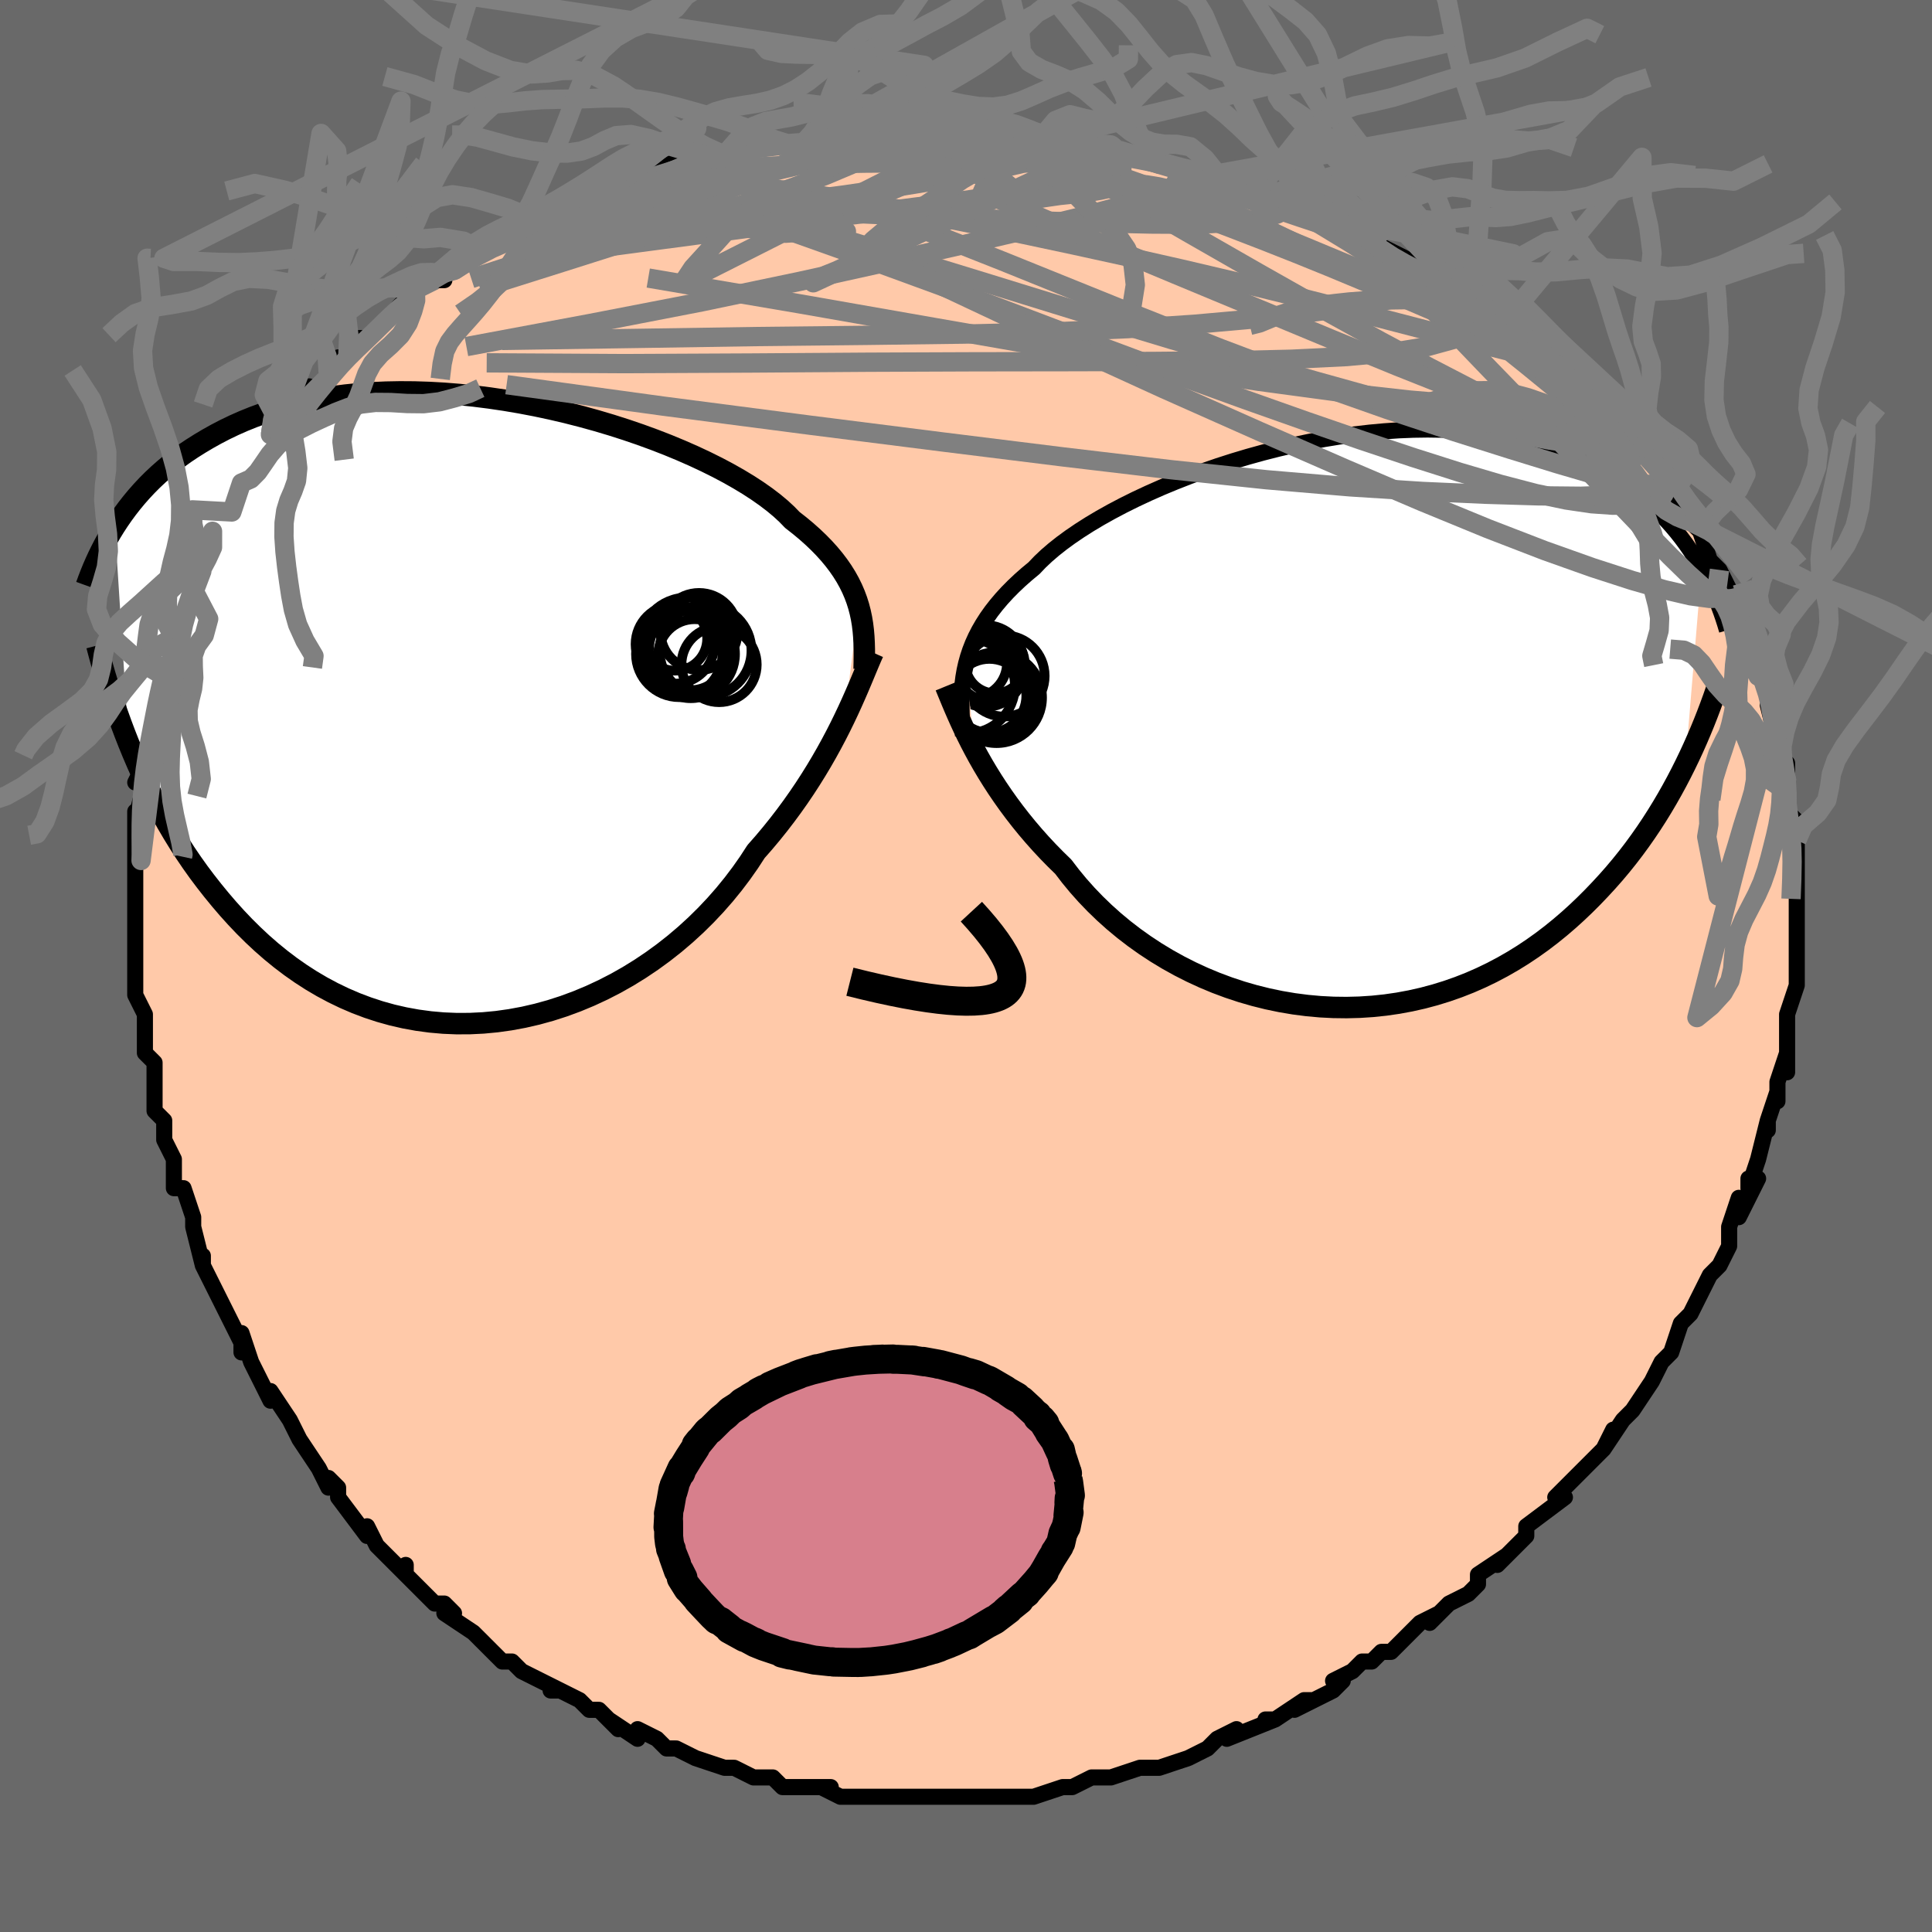 <svg viewBox="-100 -100 200 200" xmlns="http://www.w3.org/2000/svg" width="400" height="400" id="face-svg"><defs><clipPath id="leftEyeClipPath"><polyline points="39.235,-10.819,39.041,-11.434,38.814,-12.045,38.552,-12.654,38.254,-13.259,37.918,-13.862,37.544,-14.462,37.13,-15.06,36.677,-15.656,36.183,-16.249,35.649,-16.84,35.074,-17.428,34.458,-18.014,33.802,-18.597,33.106,-19.176,32.369,-19.752,31.804,-20.335,31.162,-20.928,30.443,-21.528,29.648,-22.135,28.779,-22.746,27.838,-23.359,26.827,-23.971,25.749,-24.582,24.608,-25.187,23.406,-25.785,22.147,-26.374,20.836,-26.95,19.477,-27.513,18.074,-28.058,16.631,-28.585,15.152,-29.09,13.644,-29.572,12.109,-30.029,10.552,-30.459,8.979,-30.861,7.393,-31.231,5.799,-31.57,4.202,-31.875,2.604,-32.146,1.011,-32.381,-0.573,-32.581,-2.146,-32.743,-3.702,-32.867,-5.24,-32.953,-6.756,-33.002,-8.247,-33.012,-9.71,-32.985,-11.143,-32.92,-12.543,-32.818,-13.909,-32.679,-15.239,-32.505,-16.531,-32.297,-17.785,-32.055,-18.999,-31.781,-20.173,-31.477,-21.306,-31.143,-22.399,-30.783,-23.45,-30.397,-24.462,-29.989,-25.434,-29.558,-26.368,-29.11,-27.264,-28.644,-28.125,-28.164,-28.952,-27.673,-29.746,-27.173,-30.51,-26.662,-31.241,-26.136,-31.941,-25.596,-32.61,-25.044,-33.248,-24.481,-33.858,-23.908,-34.439,-23.326,-34.991,-22.736,-35.517,-22.139,-36.017,-21.536,-36.491,-20.929,-36.94,-20.318,-37.366,-19.703,-37.769,-19.087,-36.334,3.37,-35.908,4.41,-35.462,5.452,-34.996,6.494,-34.508,7.536,-34,8.577,-33.469,9.614,-32.916,10.648,-32.34,11.676,-31.741,12.698,-31.117,13.711,-30.47,14.714,-29.797,15.705,-29.1,16.684,-28.376,17.648,-27.628,18.602,-26.852,19.549,-26.049,20.486,-25.217,21.409,-24.355,22.316,-23.462,23.202,-22.538,24.065,-21.582,24.901,-20.595,25.706,-19.576,26.479,-18.525,27.216,-17.443,27.914,-16.33,28.57,-15.187,29.182,-14.015,29.747,-12.815,30.263,-11.588,30.727,-10.336,31.138,-9.06,31.494,-7.762,31.792,-6.443,32.032,-5.107,32.211,-3.755,32.33,-2.389,32.387,-1.011,32.381,0.374,32.313,1.766,32.181,3.161,31.985,4.555,31.727,5.947,31.406,7.334,31.023,8.711,30.579,10.076,30.075,11.426,29.513,12.758,28.894,14.069,28.221,15.355,27.494,16.613,26.717,17.841,25.892,19.035,25.022,20.193,24.11,21.312,23.158,22.39,22.171,23.424,21.151,24.412,20.103,25.353,19.03,26.244,17.936,27.085,16.825,27.875,15.702,28.612,14.569,29.415,13.655,30.19,12.731,30.939,11.799,31.659,10.863,32.352,9.923,33.016,8.983,33.653,8.043,34.26,7.106,34.84,6.174,35.392,5.25,35.916,4.336,36.412,3.434,36.882,2.547,37.325,1.677,37.742,0.826"></polyline></clipPath><clipPath id="rightEyeClipPath"><polyline points="-39.02,-6.061,-38.828,-6.755,-38.599,-7.442,-38.333,-8.124,-38.028,-8.8,-37.683,-9.471,-37.298,-10.137,-36.873,-10.799,-36.406,-11.457,-35.897,-12.11,-35.348,-12.759,-34.757,-13.404,-34.124,-14.045,-33.451,-14.681,-32.737,-15.312,-31.983,-15.938,-31.382,-16.569,-30.706,-17.209,-29.954,-17.856,-29.128,-18.51,-28.23,-19.167,-27.261,-19.826,-26.225,-20.485,-25.124,-21.141,-23.961,-21.791,-22.741,-22.434,-21.466,-23.067,-20.142,-23.686,-18.772,-24.291,-17.36,-24.877,-15.911,-25.444,-14.43,-25.988,-12.92,-26.508,-11.387,-27.001,-9.835,-27.465,-8.268,-27.899,-6.691,-28.301,-5.109,-28.669,-3.524,-29.001,-1.943,-29.298,-0.367,-29.556,1.198,-29.777,2.749,-29.958,4.282,-30.099,5.796,-30.201,7.285,-30.262,8.748,-30.283,10.182,-30.263,11.585,-30.204,12.954,-30.106,14.287,-29.969,15.584,-29.795,16.842,-29.584,18.061,-29.338,19.24,-29.058,20.378,-28.746,21.475,-28.403,22.531,-28.031,23.546,-27.633,24.52,-27.21,25.455,-26.764,26.352,-26.299,27.212,-25.816,28.035,-25.318,28.826,-24.808,29.584,-24.288,30.311,-23.756,31.006,-23.209,31.669,-22.648,32.302,-22.074,32.905,-21.488,33.479,-20.891,34.024,-20.285,34.542,-19.67,35.032,-19.049,35.497,-18.421,35.937,-17.789,36.352,-17.152,36.744,-16.512,37.113,-15.871,35.432,4.412,34.992,5.29,34.533,6.17,34.054,7.05,33.555,7.931,33.036,8.811,32.496,9.688,31.934,10.563,31.35,11.434,30.743,12.299,30.114,13.158,29.461,14.01,28.785,14.852,28.085,15.685,27.361,16.506,26.612,17.319,25.838,18.128,25.036,18.929,24.207,19.719,23.349,20.496,22.462,21.257,21.545,22,20.598,22.722,19.621,23.42,18.613,24.092,17.575,24.735,16.507,25.347,15.41,25.926,14.285,26.469,13.131,26.974,11.951,27.439,10.745,27.862,9.514,28.242,8.261,28.577,6.987,28.864,5.694,29.104,4.383,29.294,3.057,29.433,1.718,29.521,0.367,29.556,-0.991,29.539,-2.356,29.469,-3.723,29.345,-5.092,29.167,-6.458,28.936,-7.818,28.652,-9.171,28.315,-10.513,27.927,-11.841,27.487,-13.152,26.998,-14.443,26.46,-15.712,25.874,-16.954,25.244,-18.168,24.57,-19.351,23.854,-20.5,23.099,-21.613,22.307,-22.687,21.481,-23.72,20.623,-24.709,19.736,-25.654,18.823,-26.553,17.888,-27.404,16.933,-28.206,15.962,-28.959,14.979,-29.762,14.195,-30.539,13.401,-31.289,12.597,-32.013,11.785,-32.71,10.967,-33.379,10.145,-34.02,9.32,-34.634,8.494,-35.22,7.669,-35.779,6.847,-36.309,6.03,-36.813,5.219,-37.289,4.418,-37.739,3.627,-38.162,2.849"></polyline></clipPath><filter id="fuzzy"><feTurbulence id="turbulence" baseFrequency="0.05" numOctaves="3" type="noise" result="noise"></feTurbulence><feDisplacementMap in="SourceGraphic" in2="noise" scale="2"></feDisplacementMap></filter><linearGradient id="rainbowGradient" x1="0%" y1="0%" x2="100%" y2="0%"><stop offset="0%" style="stop-color: rgb(0, 0, 0);  stop-opacity: 1"></stop><stop offset="50%" style="stop-color: rgb(192, 192, 192);  stop-opacity: 1"></stop><stop offset="100%" style="stop-color: rgb(185, 55, 55);  stop-opacity: 1"></stop></linearGradient></defs><title>That&#39;s an ugly face</title><desc>CREATED BY XUAN TANG, MORE INFO AT TXSTC55.GITHUB.IO</desc><rect x="-100" y="-100" width="100%" height="100%" opacity="1" fill="rgb(105, 105, 105)"></rect><polyline id="faceContour" points="86,0,86,2,86,2,85,5,85,6,85,7,85,7,85,11,85,9,84,12,84,14,84,13,83,16,83,17,83,16,82,20,81,23,81,22,82,22,80,26,80,24,79,27,79,28,79,29,78,31,77,32,76,34,77,32,75,36,75,36,74,37,73,40,73,40,72,41,72,41,71,43,69,46,68,47,68,47,66,50,67,48,66,50,64,52,64,52,64,52,61,55,61,55,62,55,58,58,58,59,58,59,56,61,55,62,56,61,53,63,53,64,52,65,52,65,50,66,48,68,49,67,47,68,47,68,44,71,43,71,42,72,41,72,40,73,38,74,39,74,38,75,34,77,36,76,35,76,32,78,31,78,32,78,27,80,28,79,26,80,25,81,23,82,23,82,20,83,19,83,18,83,18,83,15,84,14,84,14,84,13,84,11,85,10,85,7,86,7,86,6,86,6,86,4,86,3,86,1,86,-1,86,-1,86,-1,86,-3,86,-4,86,-5,86,-9,86,-8,86,-10,86,-12,86,-13,86,-13,86,-15,85,-14,85,-18,85,-18,85,-19,85,-20,84,-22,84,-24,83,-25,83,-25,83,-28,82,-28,82,-30,81,-31,81,-32,80,-34,79,-34,80,-37,78,-36,79,-38,77,-39,77,-40,76,-42,75,-43,75,-42,75,-44,74,-46,73,-47,72,-48,72,-49,71,-50,70,-51,69,-54,67,-53,67,-54,66,-55,66,-57,64,-58,63,-58,62,-58,63,-59,62,-61,60,-62,58,-62,58,-62,59,-65,55,-65,54,-66,53,-66,54,-67,52,-69,49,-69,49,-69,49,-70,47,-72,44,-72,45,-73,43,-73,43,-74,41,-75,38,-75,40,-75,39,-77,35,-77,35,-78,33,-79,31,-79,30,-79,31,-80,27,-80,26,-80,26,-81,23,-82,23,-82,21,-82,20,-82,20,-83,18,-83,16,-84,15,-84,13,-84,10,-85,9,-85,7,-85,8,-85,6,-85,5,-86,3,-86,1,-86,-1,-86,-1,-86,-1,-86,-5,-86,-5,-86,-7,-86,-9,-86,-11,-86,-12,-86,-11,-86,-14,-86,-16,-86,-15,-85,-19,-86,-19,-85,-21,-85,-23,-84,-25,-84,-26,-84,-26,-84,-28,-83,-30,-83,-30,-83,-32,-83,-33,-82,-34,-82,-34,-81,-37,-80,-39,-81,-38,-79,-42,-79,-42,-78,-43,-78,-45,-78,-45,-76,-47,-75,-49,-75,-50,-74,-50,-73,-52,-74,-52,-72,-53,-72,-55,-71,-56,-70,-57,-69,-58,-68,-60,-68,-59,-66,-61,-65,-63,-65,-63,-64,-63,-63,-65,-62,-65,-60,-67,-59,-68,-58,-69,-57,-69,-57,-70,-55,-71,-54,-71,-55,-71,-53,-72,-50,-74,-50,-74,-49,-75,-47,-76,-46,-77,-46,-77,-44,-77,-42,-78,-42,-78,-40,-79,-37,-80,-36,-81,-38,-80,-34,-82,-34,-82,-32,-82,-31,-83,-27,-84,-27,-84,-25,-84,-25,-84,-23,-85,-21,-85,-19,-85,-19,-85,-17,-85,-16,-86,-14,-86,-12,-86,-13,-86,-11,-86,-10,-86,-9,-86,-5,-86,-4,-86,-4,-86,-2,-86,1,-86,2,-86,5,-86,5,-86,5,-86,8,-86,9,-85,10,-86,12,-85,15,-85,16,-84,15,-85,17,-84,19,-84,20,-83,21,-83,21,-83,25,-82,26,-82,29,-81,29,-81,30,-80,34,-80,32,-80,35,-79,36,-79,36,-78,40,-77,40,-77,41,-76,42,-75,42,-75,46,-73,46,-73,48,-72,49,-72,49,-72,52,-70,51,-70,51,-70,53,-69,56,-67,55,-67,56,-67,58,-65,59,-64,62,-62,62,-62,64,-60,64,-60,64,-60,67,-57,66,-58,67,-57,68,-56,68,-55,70,-53,70,-53,72,-51,72,-50,73,-49,73,-49,75,-46,75,-46,75,-46,76,-45,77,-42,78,-41,79,-39,79,-38,80,-38,80,-36,80,-35,80,-35,81,-33,82,-32,82,-30,83,-29,84,-27,84,-27,83,-27,84,-23,84,-23,84,-22,85,-19,85,-21,85,-18,85,-16,86,-15,85,-15,86,-13,86,-13,86,-12,86,-9,86,-7,86,-8,86,-6,86,-5,86,-1,86,-2,86,0,86,2" fill="#ffc9a9" stroke="black" stroke-width="1.667" stroke-linejoin="round" filter="url(#fuzzy)"></polyline><g transform="translate(39.031 -25.254)"><polyline id="rightCountour" points="-39.02,-6.061,-38.828,-6.755,-38.599,-7.442,-38.333,-8.124,-38.028,-8.8,-37.683,-9.471,-37.298,-10.137,-36.873,-10.799,-36.406,-11.457,-35.897,-12.11,-35.348,-12.759,-34.757,-13.404,-34.124,-14.045,-33.451,-14.681,-32.737,-15.312,-31.983,-15.938,-31.382,-16.569,-30.706,-17.209,-29.954,-17.856,-29.128,-18.51,-28.23,-19.167,-27.261,-19.826,-26.225,-20.485,-25.124,-21.141,-23.961,-21.791,-22.741,-22.434,-21.466,-23.067,-20.142,-23.686,-18.772,-24.291,-17.36,-24.877,-15.911,-25.444,-14.43,-25.988,-12.92,-26.508,-11.387,-27.001,-9.835,-27.465,-8.268,-27.899,-6.691,-28.301,-5.109,-28.669,-3.524,-29.001,-1.943,-29.298,-0.367,-29.556,1.198,-29.777,2.749,-29.958,4.282,-30.099,5.796,-30.201,7.285,-30.262,8.748,-30.283,10.182,-30.263,11.585,-30.204,12.954,-30.106,14.287,-29.969,15.584,-29.795,16.842,-29.584,18.061,-29.338,19.24,-29.058,20.378,-28.746,21.475,-28.403,22.531,-28.031,23.546,-27.633,24.52,-27.21,25.455,-26.764,26.352,-26.299,27.212,-25.816,28.035,-25.318,28.826,-24.808,29.584,-24.288,30.311,-23.756,31.006,-23.209,31.669,-22.648,32.302,-22.074,32.905,-21.488,33.479,-20.891,34.024,-20.285,34.542,-19.67,35.032,-19.049,35.497,-18.421,35.937,-17.789,36.352,-17.152,36.744,-16.512,37.113,-15.871,35.432,4.412,34.992,5.29,34.533,6.17,34.054,7.05,33.555,7.931,33.036,8.811,32.496,9.688,31.934,10.563,31.35,11.434,30.743,12.299,30.114,13.158,29.461,14.01,28.785,14.852,28.085,15.685,27.361,16.506,26.612,17.319,25.838,18.128,25.036,18.929,24.207,19.719,23.349,20.496,22.462,21.257,21.545,22,20.598,22.722,19.621,23.42,18.613,24.092,17.575,24.735,16.507,25.347,15.41,25.926,14.285,26.469,13.131,26.974,11.951,27.439,10.745,27.862,9.514,28.242,8.261,28.577,6.987,28.864,5.694,29.104,4.383,29.294,3.057,29.433,1.718,29.521,0.367,29.556,-0.991,29.539,-2.356,29.469,-3.723,29.345,-5.092,29.167,-6.458,28.936,-7.818,28.652,-9.171,28.315,-10.513,27.927,-11.841,27.487,-13.152,26.998,-14.443,26.46,-15.712,25.874,-16.954,25.244,-18.168,24.57,-19.351,23.854,-20.5,23.099,-21.613,22.307,-22.687,21.481,-23.72,20.623,-24.709,19.736,-25.654,18.823,-26.553,17.888,-27.404,16.933,-28.206,15.962,-28.959,14.979,-29.762,14.195,-30.539,13.401,-31.289,12.597,-32.013,11.785,-32.71,10.967,-33.379,10.145,-34.02,9.32,-34.634,8.494,-35.22,7.669,-35.779,6.847,-36.309,6.03,-36.813,5.219,-37.289,4.418,-37.739,3.627,-38.162,2.849" fill="white" stroke="white" stroke-width="0" stroke-linejoin="round" filter="url(#fuzzy)"></polyline></g><g transform="translate(-50.344 -26.421)"><polyline id="leftCountour" points="39.235,-10.819,39.041,-11.434,38.814,-12.045,38.552,-12.654,38.254,-13.259,37.918,-13.862,37.544,-14.462,37.13,-15.06,36.677,-15.656,36.183,-16.249,35.649,-16.84,35.074,-17.428,34.458,-18.014,33.802,-18.597,33.106,-19.176,32.369,-19.752,31.804,-20.335,31.162,-20.928,30.443,-21.528,29.648,-22.135,28.779,-22.746,27.838,-23.359,26.827,-23.971,25.749,-24.582,24.608,-25.187,23.406,-25.785,22.147,-26.374,20.836,-26.95,19.477,-27.513,18.074,-28.058,16.631,-28.585,15.152,-29.09,13.644,-29.572,12.109,-30.029,10.552,-30.459,8.979,-30.861,7.393,-31.231,5.799,-31.57,4.202,-31.875,2.604,-32.146,1.011,-32.381,-0.573,-32.581,-2.146,-32.743,-3.702,-32.867,-5.24,-32.953,-6.756,-33.002,-8.247,-33.012,-9.71,-32.985,-11.143,-32.92,-12.543,-32.818,-13.909,-32.679,-15.239,-32.505,-16.531,-32.297,-17.785,-32.055,-18.999,-31.781,-20.173,-31.477,-21.306,-31.143,-22.399,-30.783,-23.45,-30.397,-24.462,-29.989,-25.434,-29.558,-26.368,-29.11,-27.264,-28.644,-28.125,-28.164,-28.952,-27.673,-29.746,-27.173,-30.51,-26.662,-31.241,-26.136,-31.941,-25.596,-32.61,-25.044,-33.248,-24.481,-33.858,-23.908,-34.439,-23.326,-34.991,-22.736,-35.517,-22.139,-36.017,-21.536,-36.491,-20.929,-36.94,-20.318,-37.366,-19.703,-37.769,-19.087,-36.334,3.37,-35.908,4.41,-35.462,5.452,-34.996,6.494,-34.508,7.536,-34,8.577,-33.469,9.614,-32.916,10.648,-32.34,11.676,-31.741,12.698,-31.117,13.711,-30.47,14.714,-29.797,15.705,-29.1,16.684,-28.376,17.648,-27.628,18.602,-26.852,19.549,-26.049,20.486,-25.217,21.409,-24.355,22.316,-23.462,23.202,-22.538,24.065,-21.582,24.901,-20.595,25.706,-19.576,26.479,-18.525,27.216,-17.443,27.914,-16.33,28.57,-15.187,29.182,-14.015,29.747,-12.815,30.263,-11.588,30.727,-10.336,31.138,-9.06,31.494,-7.762,31.792,-6.443,32.032,-5.107,32.211,-3.755,32.33,-2.389,32.387,-1.011,32.381,0.374,32.313,1.766,32.181,3.161,31.985,4.555,31.727,5.947,31.406,7.334,31.023,8.711,30.579,10.076,30.075,11.426,29.513,12.758,28.894,14.069,28.221,15.355,27.494,16.613,26.717,17.841,25.892,19.035,25.022,20.193,24.11,21.312,23.158,22.39,22.171,23.424,21.151,24.412,20.103,25.353,19.03,26.244,17.936,27.085,16.825,27.875,15.702,28.612,14.569,29.415,13.655,30.19,12.731,30.939,11.799,31.659,10.863,32.352,9.923,33.016,8.983,33.653,8.043,34.26,7.106,34.84,6.174,35.392,5.25,35.916,4.336,36.412,3.434,36.882,2.547,37.325,1.677,37.742,0.826" fill="white" stroke="white" stroke-width="0" stroke-linejoin="round" filter="url(#fuzzy)"></polyline></g><g transform="translate(39.031 -25.254)"><polyline id="rightUpper" points="-39.335,1.433,-39.399,0.62,-39.45,-0.174,-39.483,-0.952,-39.497,-1.716,-39.488,-2.467,-39.454,-3.205,-39.392,-3.933,-39.3,-4.65,-39.177,-5.36,-39.02,-6.061,-38.828,-6.755,-38.599,-7.442,-38.333,-8.124,-38.028,-8.8,-37.683,-9.471,-37.298,-10.137,-36.873,-10.799,-36.406,-11.457,-35.897,-12.11,-35.348,-12.759,-34.757,-13.404,-34.124,-14.045,-33.451,-14.681,-32.737,-15.312,-31.983,-15.938,-31.382,-16.569,-30.706,-17.209,-29.954,-17.856,-29.128,-18.51,-28.23,-19.167,-27.261,-19.826,-26.225,-20.485,-25.124,-21.141,-23.961,-21.791,-22.741,-22.434,-21.466,-23.067,-20.142,-23.686,-18.772,-24.291,-17.36,-24.877,-15.911,-25.444,-14.43,-25.988,-12.92,-26.508,-11.387,-27.001,-9.835,-27.465,-8.268,-27.899,-6.691,-28.301,-5.109,-28.669,-3.524,-29.001,-1.943,-29.298,-0.367,-29.556,1.198,-29.777,2.749,-29.958,4.282,-30.099,5.796,-30.201,7.285,-30.262,8.748,-30.283,10.182,-30.263,11.585,-30.204,12.954,-30.106,14.287,-29.969,15.584,-29.795,16.842,-29.584,18.061,-29.338,19.24,-29.058,20.378,-28.746,21.475,-28.403,22.531,-28.031,23.546,-27.633,24.52,-27.21,25.455,-26.764,26.352,-26.299,27.212,-25.816,28.035,-25.318,28.826,-24.808,29.584,-24.288,30.311,-23.756,31.006,-23.209,31.669,-22.648,32.302,-22.074,32.905,-21.488,33.479,-20.891,34.024,-20.285,34.542,-19.67,35.032,-19.049,35.497,-18.421,35.937,-17.789,36.352,-17.152,36.744,-16.512,37.113,-15.871,37.461,-15.228,37.788,-14.585,38.095,-13.942,38.382,-13.3,38.651,-12.66,38.903,-12.022,39.137,-11.387,39.355,-10.754,39.558,-10.125,39.745,-9.499" fill="none" stroke="black" stroke-width="1.667" stroke-linejoin="round" filter="url(#fuzzy)"></polyline><polyline id="rightLower" points="-41.141,-3.694,-40.929,-3.178,-40.701,-2.624,-40.457,-2.035,-40.194,-1.414,-39.911,-0.763,-39.608,-0.085,-39.282,0.618,-38.933,1.342,-38.56,2.087,-38.162,2.849,-37.739,3.627,-37.289,4.418,-36.813,5.219,-36.309,6.03,-35.779,6.847,-35.22,7.669,-34.634,8.494,-34.02,9.32,-33.379,10.145,-32.71,10.967,-32.013,11.785,-31.289,12.597,-30.539,13.401,-29.762,14.195,-28.959,14.979,-28.206,15.962,-27.404,16.933,-26.553,17.888,-25.654,18.823,-24.709,19.736,-23.72,20.623,-22.687,21.481,-21.613,22.307,-20.5,23.099,-19.351,23.854,-18.168,24.57,-16.954,25.244,-15.712,25.874,-14.443,26.46,-13.152,26.998,-11.841,27.487,-10.513,27.927,-9.171,28.315,-7.818,28.652,-6.458,28.936,-5.092,29.167,-3.723,29.345,-2.356,29.469,-0.991,29.539,0.367,29.556,1.718,29.521,3.057,29.433,4.383,29.294,5.694,29.104,6.987,28.864,8.261,28.577,9.514,28.242,10.745,27.862,11.951,27.439,13.131,26.974,14.285,26.469,15.41,25.926,16.507,25.347,17.575,24.735,18.613,24.092,19.621,23.42,20.598,22.722,21.545,22,22.462,21.257,23.349,20.496,24.207,19.719,25.036,18.929,25.838,18.128,26.612,17.319,27.361,16.506,28.085,15.685,28.785,14.852,29.461,14.01,30.114,13.158,30.743,12.299,31.35,11.434,31.934,10.563,32.496,9.688,33.036,8.811,33.555,7.931,34.054,7.05,34.533,6.17,34.992,5.29,35.432,4.412,35.854,3.536,36.258,2.664,36.644,1.796,37.014,0.931,37.367,0.072,37.704,-0.782,38.026,-1.63,38.333,-2.472,38.625,-3.309,38.904,-4.139" fill="none" stroke="black" stroke-width="2.222" stroke-linejoin="round" filter="url(#fuzzy)"></polyline><!--[--><circle r="4.314" cx="-36.325" cy="-2.657" stroke="black" fill="none" stroke-width="1" filter="url(#fuzzy)" clip-path="url(#rightEyeClipPath)"></circle><circle r="4.71" cx="-35.869" cy="-2.528" stroke="black" fill="none" stroke-width="1" filter="url(#fuzzy)" clip-path="url(#rightEyeClipPath)"></circle><circle r="3.284" cx="-36.702" cy="-5.527" stroke="black" fill="none" stroke-width="1" filter="url(#fuzzy)" clip-path="url(#rightEyeClipPath)"></circle><circle r="3.066" cx="-36.018" cy="-6.044" stroke="black" fill="none" stroke-width="1" filter="url(#fuzzy)" clip-path="url(#rightEyeClipPath)"></circle><circle r="3.619" cx="-38.401" cy="-6.137" stroke="black" fill="none" stroke-width="1" filter="url(#fuzzy)" clip-path="url(#rightEyeClipPath)"></circle><circle r="4.206" cx="-35.092" cy="-4.773" stroke="black" fill="none" stroke-width="1" filter="url(#fuzzy)" clip-path="url(#rightEyeClipPath)"></circle><circle r="4.087" cx="-37.037" cy="-5.651" stroke="black" fill="none" stroke-width="1" filter="url(#fuzzy)" clip-path="url(#rightEyeClipPath)"></circle><circle r="4.926" cx="-38.893" cy="-3.751" stroke="black" fill="none" stroke-width="1" filter="url(#fuzzy)" clip-path="url(#rightEyeClipPath)"></circle><circle r="3.822" cx="-36.61" cy="-2.716" stroke="black" fill="none" stroke-width="1" filter="url(#fuzzy)" clip-path="url(#rightEyeClipPath)"></circle><circle r="3.993" cx="-36.997" cy="-6.032" stroke="black" fill="none" stroke-width="1" filter="url(#fuzzy)" clip-path="url(#rightEyeClipPath)"></circle><!--]--></g><g transform="translate(-50.344 -26.421)"><polyline id="leftUpper" points="39.798,-4.325,39.812,-5.017,39.82,-5.696,39.817,-6.364,39.799,-7.022,39.765,-7.671,39.71,-8.313,39.632,-8.948,39.528,-9.577,39.396,-10.2,39.235,-10.819,39.041,-11.434,38.814,-12.045,38.552,-12.654,38.254,-13.259,37.918,-13.862,37.544,-14.462,37.13,-15.06,36.677,-15.656,36.183,-16.249,35.649,-16.84,35.074,-17.428,34.458,-18.014,33.802,-18.597,33.106,-19.176,32.369,-19.752,31.804,-20.335,31.162,-20.928,30.443,-21.528,29.648,-22.135,28.779,-22.746,27.838,-23.359,26.827,-23.971,25.749,-24.582,24.608,-25.187,23.406,-25.785,22.147,-26.374,20.836,-26.95,19.477,-27.513,18.074,-28.058,16.631,-28.585,15.152,-29.09,13.644,-29.572,12.109,-30.029,10.552,-30.459,8.979,-30.861,7.393,-31.231,5.799,-31.57,4.202,-31.875,2.604,-32.146,1.011,-32.381,-0.573,-32.581,-2.146,-32.743,-3.702,-32.867,-5.24,-32.953,-6.756,-33.002,-8.247,-33.012,-9.71,-32.985,-11.143,-32.92,-12.543,-32.818,-13.909,-32.679,-15.239,-32.505,-16.531,-32.297,-17.785,-32.055,-18.999,-31.781,-20.173,-31.477,-21.306,-31.143,-22.399,-30.783,-23.45,-30.397,-24.462,-29.989,-25.434,-29.558,-26.368,-29.11,-27.264,-28.644,-28.125,-28.164,-28.952,-27.673,-29.746,-27.173,-30.51,-26.662,-31.241,-26.136,-31.941,-25.596,-32.61,-25.044,-33.248,-24.481,-33.858,-23.908,-34.439,-23.326,-34.991,-22.736,-35.517,-22.139,-36.017,-21.536,-36.491,-20.929,-36.94,-20.318,-37.366,-19.703,-37.769,-19.087,-38.15,-18.47,-38.51,-17.852,-38.849,-17.235,-39.169,-16.618,-39.471,-16.003,-39.754,-15.39,-40.02,-14.779,-40.269,-14.17,-40.502,-13.565,-40.72,-12.963" fill="none" stroke="black" stroke-width="2.222" stroke-linejoin="round" filter="url(#fuzzy)"></polyline><polyline id="leftLower" points="40.734,-6.015,40.51,-5.509,40.274,-4.956,40.024,-4.358,39.758,-3.719,39.475,-3.042,39.172,-2.328,38.848,-1.582,38.503,-0.806,38.135,-0.002,37.742,0.826,37.325,1.677,36.882,2.547,36.412,3.434,35.916,4.336,35.392,5.25,34.84,6.174,34.26,7.106,33.653,8.043,33.016,8.983,32.352,9.923,31.659,10.863,30.939,11.799,30.19,12.731,29.415,13.655,28.612,14.569,27.875,15.702,27.085,16.825,26.244,17.936,25.353,19.03,24.412,20.103,23.424,21.151,22.39,22.171,21.312,23.158,20.193,24.11,19.035,25.022,17.841,25.892,16.613,26.717,15.355,27.494,14.069,28.221,12.758,28.894,11.426,29.513,10.076,30.075,8.711,30.579,7.334,31.023,5.947,31.406,4.555,31.727,3.161,31.985,1.766,32.181,0.374,32.313,-1.011,32.381,-2.389,32.387,-3.755,32.33,-5.107,32.211,-6.443,32.032,-7.762,31.792,-9.06,31.494,-10.336,31.138,-11.588,30.727,-12.815,30.263,-14.015,29.747,-15.187,29.182,-16.33,28.57,-17.443,27.914,-18.525,27.216,-19.576,26.479,-20.595,25.706,-21.582,24.901,-22.538,24.065,-23.462,23.202,-24.355,22.316,-25.217,21.409,-26.049,20.486,-26.852,19.549,-27.628,18.602,-28.376,17.648,-29.1,16.684,-29.797,15.705,-30.47,14.714,-31.117,13.711,-31.741,12.698,-32.34,11.676,-32.916,10.648,-33.469,9.614,-34,8.577,-34.508,7.536,-34.996,6.494,-35.462,5.452,-35.908,4.41,-36.334,3.37,-36.741,2.334,-37.129,1.301,-37.499,0.272,-37.852,-0.751,-38.187,-1.768,-38.507,-2.779,-38.81,-3.783,-39.098,-4.779,-39.371,-5.769,-39.63,-6.75" fill="none" stroke="black" stroke-width="2.222" stroke-linejoin="round" filter="url(#fuzzy)"></polyline><!--[--><circle r="4.083" cx="20.221" cy="-6.891" stroke="black" fill="none" stroke-width="1" filter="url(#fuzzy)" clip-path="url(#leftEyeClipPath)"></circle><circle r="3.897" cx="24.786" cy="-4.785" stroke="black" fill="none" stroke-width="1" filter="url(#fuzzy)" clip-path="url(#leftEyeClipPath)"></circle><circle r="4.183" cx="21.702" cy="-6.292" stroke="black" fill="none" stroke-width="1" filter="url(#fuzzy)" clip-path="url(#leftEyeClipPath)"></circle><circle r="3.322" cx="20.229" cy="-7.472" stroke="black" fill="none" stroke-width="1" filter="url(#fuzzy)" clip-path="url(#leftEyeClipPath)"></circle><circle r="4.754" cx="23.38" cy="-6.223" stroke="black" fill="none" stroke-width="1" filter="url(#fuzzy)" clip-path="url(#leftEyeClipPath)"></circle><circle r="4.576" cx="21.857" cy="-5.877" stroke="black" fill="none" stroke-width="1" filter="url(#fuzzy)" clip-path="url(#leftEyeClipPath)"></circle><circle r="4.866" cx="21.449" cy="-6.852" stroke="black" fill="none" stroke-width="1" filter="url(#fuzzy)" clip-path="url(#leftEyeClipPath)"></circle><circle r="4.477" cx="20.657" cy="-5.884" stroke="black" fill="none" stroke-width="1" filter="url(#fuzzy)" clip-path="url(#leftEyeClipPath)"></circle><circle r="3.802" cx="22.259" cy="-5.678" stroke="black" fill="none" stroke-width="1" filter="url(#fuzzy)" clip-path="url(#leftEyeClipPath)"></circle><circle r="3.994" cx="22.711" cy="-8.207" stroke="black" fill="none" stroke-width="1" filter="url(#fuzzy)" clip-path="url(#leftEyeClipPath)"></circle><!--]--></g><g id="hairs"><!--[--><polyline points="51,-70,51.648,-69.64,52.828,-68.903,53.835,-68.187,54.551,-67.59,55.063,-67.069,55.418,-66.599,55.56,-66.22,55.378,-66.007,54.759,-66.031,53.625,-66.332,51.947,-66.919,49.732,-67.786,47.008,-68.924,43.797,-70.334,40.103,-72.021,35.909,-73.987,31.221,-76.225,26.133,-78.726,20.8,-81.533" fill="none" stroke="rgb(128, 128, 128)" stroke-width="2" stroke-linejoin="round" filter="url(#fuzzy)"></polyline><polyline points="68,-56,68.411,-54.932,68.952,-54.006,69.238,-53.321,69.15,-52.875,68.637,-52.688,67.686,-52.782,66.295,-53.173,64.453,-53.873,62.145,-54.89,59.359,-56.209,56.085,-57.816,52.297,-59.724,47.926,-61.99,42.867,-64.703,37.021,-67.932,30.365,-71.69,22.936,-75.945,14.662,-80.716" fill="none" stroke="rgb(128, 128, 128)" stroke-width="2" stroke-linejoin="round" filter="url(#fuzzy)"></polyline><polyline points="15,-85,15.61,-84.525,16.421,-84.275,17.688,-83.908,19.223,-83.436,20.887,-82.913,22.645,-82.369,24.489,-81.814,26.375,-81.255,28.226,-80.707,29.958,-80.194,31.512,-79.737,32.854,-79.352,33.968,-79.045,34.842,-78.812,35.466,-78.651,35.832,-78.557,35.933,-78.534,35.749,-78.587,35.242,-78.727,34.357,-78.972,33.058,-79.353,31.366,-79.921,29.253,-80.737" fill="none" stroke="rgb(128, 128, 128)" stroke-width="2" stroke-linejoin="round" filter="url(#fuzzy)"></polyline><polyline points="-25,-84,-23.124,-84.622,-21.488,-84.858,-20.165,-84.965,-19.072,-85.055,-18.138,-85.149,-17.363,-85.213,-16.794,-85.207,-16.47,-85.106,-16.396,-84.904,-16.555,-84.61,-16.93,-84.234,-17.531,-83.781,-18.399,-83.245,-19.591,-82.61,-21.163,-81.858,-23.159,-80.969,-25.621,-79.931,-28.592,-78.744,-32.102,-77.425,-36.143,-76.008,-40.671,-74.528,-45.678,-72.958,-51.215,-71.161" fill="none" stroke="rgb(128, 128, 128)" stroke-width="2" stroke-linejoin="round" filter="url(#fuzzy)"></polyline><polyline points="72,-51,72.149,-50.147,72.297,-49.446,72.254,-48.832,71.902,-48.357,71.19,-48.04,70.124,-47.837,68.713,-47.717,66.942,-47.701,64.764,-47.853,62.125,-48.242,58.975,-48.911,55.29,-49.873,51.065,-51.12,46.31,-52.633,41.034,-54.392,35.24,-56.388,28.921,-58.622,22.055,-61.112,14.599,-63.891,6.476,-66.977,-2.431,-70.345,-12.206,-73.92,-22.772,-77.684" fill="none" stroke="rgb(128, 128, 128)" stroke-width="2" stroke-linejoin="round" filter="url(#fuzzy)"></polyline><polyline points="-5,-86,-4.039,-85.914,-2.509,-85.67,-0.308,-85.281,2.313,-84.757,5.12,-84.099,7.995,-83.312,10.926,-82.399,13.954,-81.371,17.117,-80.242,20.423,-79.031,23.841,-77.758,27.316,-76.443,30.789,-75.103,34.219,-73.749,37.591,-72.382,40.913,-70.999,44.193,-69.605,47.413,-68.22,50.547,-66.873,53.582,-65.585,56.508,-64.373,59.258,-63.263" fill="none" stroke="rgb(128, 128, 128)" stroke-width="2" stroke-linejoin="round" filter="url(#fuzzy)"></polyline><polyline points="-27,-84,-26.398,-84.016,-25.231,-84.128,-23.758,-84.343,-22.067,-84.591,-20.274,-84.819,-18.484,-85.022,-16.755,-85.212,-15.124,-85.399,-13.624,-85.578,-12.29,-85.732,-11.152,-85.849,-10.22,-85.926,-9.491,-85.969,-8.96,-85.989,-8.634,-85.996,-8.536,-85.998,-8.698,-85.994,-9.162,-85.98,-9.986,-85.943,-11.264,-85.85,-13.118,-85.651,-15.641,-85.312" fill="none" stroke="rgb(128, 128, 128)" stroke-width="2" stroke-linejoin="round" filter="url(#fuzzy)"></polyline><polyline points="67,-57,67.526,-56.125,67.574,-55.394,67.179,-54.929,66.226,-54.79,64.617,-55.005,62.28,-55.595,59.16,-56.581,55.205,-57.98,50.366,-59.813,44.613,-62.1,37.933,-64.842,30.293,-68.018,21.601,-71.631,11.741,-75.753,0.774,-80.512" fill="none" stroke="rgb(128, 128, 128)" stroke-width="2" stroke-linejoin="round" filter="url(#fuzzy)"></polyline><polyline points="19,-84,19.974,-83.347,21.145,-82.954,22.674,-82.564,24.435,-82.13,26.207,-81.676,27.822,-81.237,29.199,-80.844,30.309,-80.518,31.13,-80.267,31.64,-80.092,31.815,-79.99,31.632,-79.964,31.071,-80.024,30.119,-80.19,28.755,-80.489,26.939,-80.953,24.622,-81.609,21.801,-82.455,18.689,-83.385" fill="none" stroke="rgb(128, 128, 128)" stroke-width="2" stroke-linejoin="round" filter="url(#fuzzy)"></polyline><polyline points="79,-39,79.138,-38.369,79.156,-37.972,78.851,-37.778,78.239,-37.906,77.363,-38.403,76.224,-39.283,74.77,-40.588,72.912,-42.401,70.549,-44.819,67.582,-47.917,63.925,-51.742,59.51,-56.319,54.281,-61.703,48.244,-67.995" fill="none" stroke="rgb(128, 128, 128)" stroke-width="2" stroke-linejoin="round" filter="url(#fuzzy)"></polyline><polyline points="67,-57,67.542,-56.081,67.64,-55.236,67.343,-54.577,66.55,-54.152,65.17,-53.978,63.15,-54.067,60.464,-54.43,57.094,-55.077,53.017,-56.019,48.206,-57.254,42.637,-58.763,36.304,-60.524,29.193,-62.539,21.262,-64.852,12.413,-67.528,2.507,-70.587,-8.566,-73.986,-20.767,-77.701" fill="none" stroke="rgb(128, 128, 128)" stroke-width="2" stroke-linejoin="round" filter="url(#fuzzy)"></polyline><polyline points="21,-83,21.713,-82.699,22.513,-82.112,22.509,-81.402,21.454,-80.592,19.318,-79.686,16.11,-78.678,11.811,-77.539,6.368,-76.22,-0.263,-74.676,-8.1,-72.889,-17.145,-70.889,-27.402,-68.743,-38.904,-66.516,-51.716,-64.122" fill="none" stroke="rgb(128, 128, 128)" stroke-width="2" stroke-linejoin="round" filter="url(#fuzzy)"></polyline><polyline points="5,-86,5.778,-85.942,7.039,-85.775,8.212,-85.583,9.21,-85.374,9.963,-85.139,10.373,-84.882,10.373,-84.608,9.953,-84.312,9.127,-83.982,7.913,-83.609,6.319,-83.193,4.345,-82.74,1.985,-82.251,-0.799,-81.72,-4.083,-81.14,-7.978,-80.506,-12.584,-79.824,-17.945,-79.118,-24.05,-78.429,-30.886,-77.804,-38.373,-77.298" fill="none" stroke="rgb(128, 128, 128)" stroke-width="2" stroke-linejoin="round" filter="url(#fuzzy)"></polyline><polyline points="51,-70,51.696,-69.61,53.012,-68.791,54.251,-67.942,55.315,-67.152,56.305,-66.376,57.272,-65.595,58.172,-64.846,58.91,-64.197,59.393,-63.709,59.56,-63.422,59.393,-63.351,58.897,-63.502,58.089,-63.871,56.981,-64.456,55.572,-65.251,53.844,-66.254,51.767,-67.473,49.316,-68.93,46.481,-70.652,43.268,-72.649,39.689,-74.909,35.624,-77.384" fill="none" stroke="rgb(128, 128, 128)" stroke-width="2" stroke-linejoin="round" filter="url(#fuzzy)"></polyline><polyline points="-17,-85,-15.71,-85.624,-14.239,-85.866,-12.909,-85.955,-11.671,-85.986,-10.409,-85.996,-9.08,-85.999,-7.733,-86,-6.465,-86,-5.373,-86,-4.52,-86,-3.938,-85.999,-3.647,-85.996,-3.684,-85.988,-4.107,-85.965,-4.983,-85.913,-6.358,-85.812,-8.247,-85.645,-10.632,-85.422,-13.482,-85.201,-16.812,-85.054" fill="none" stroke="rgb(128, 128, 128)" stroke-width="2" stroke-linejoin="round" filter="url(#fuzzy)"></polyline><polyline points="29,-81,30.444,-80.372,31.663,-80.05,32.438,-79.755,32.935,-79.413,33.214,-79.026,33.238,-78.621,32.938,-78.223,32.256,-77.853,31.162,-77.519,29.655,-77.233,27.734,-77.005,25.377,-76.852,22.53,-76.786,19.12,-76.806,15.082,-76.899,10.378,-77.043,5.013,-77.227,-0.97,-77.449,-7.49,-77.717,-14.46,-78.036,-21.876,-78.407,-30.075,-78.788" fill="none" stroke="rgb(128, 128, 128)" stroke-width="2" stroke-linejoin="round" filter="url(#fuzzy)"></polyline><polyline points="72,-51,71.915,-50.267,71.357,-49.896,70.113,-49.824,68.047,-50.125,65.081,-50.857,61.195,-51.993,56.368,-53.48,50.548,-55.321,43.649,-57.6,35.587,-60.441,26.295,-63.947,15.703,-68.153,3.694,-73.004,-9.869,-78.367" fill="none" stroke="rgb(128, 128, 128)" stroke-width="2" stroke-linejoin="round" filter="url(#fuzzy)"></polyline><polyline points="12,-85,13.988,-84.805,14.802,-84.581,15.172,-84.358,15.364,-84.07,15.361,-83.715,15.095,-83.314,14.53,-82.883,13.647,-82.418,12.392,-81.911,10.676,-81.359,8.397,-80.769,5.482,-80.158,1.895,-79.543,-2.371,-78.928,-7.311,-78.295,-12.929,-77.603,-19.235,-76.807,-26.248,-75.885,-34,-74.856,-42.664,-73.7" fill="none" stroke="rgb(128, 128, 128)" stroke-width="2" stroke-linejoin="round" filter="url(#fuzzy)"></polyline><polyline points="53,-69,54.4,-67.755,54.305,-67.098,53.591,-66.446,52.36,-65.675,50.467,-64.862,47.743,-64.117,44.069,-63.518,39.392,-63.088,33.704,-62.813,27.014,-62.656,19.317,-62.583,10.586,-62.56,0.779,-62.546,-10.143,-62.503,-22.194,-62.421,-35.358,-62.358,-49.617,-62.439" fill="none" stroke="rgb(128, 128, 128)" stroke-width="2" stroke-linejoin="round" filter="url(#fuzzy)"></polyline><polyline points="64,-60,65.252,-58.41,64.626,-57.973,62.9,-57.824,60.23,-57.769,56.581,-57.832,51.86,-58.083,45.962,-58.583,38.802,-59.383,30.323,-60.524,20.496,-62.033,9.317,-63.904,-3.235,-66.096,-17.257,-68.553,-32.893,-71.217" fill="none" stroke="rgb(128, 128, 128)" stroke-width="2" stroke-linejoin="round" filter="url(#fuzzy)"></polyline><polyline points="-53,-72,-50.841,-73.352,-49.075,-74.272,-47.086,-75.145,-44.796,-75.997,-42.234,-76.794,-39.423,-77.533,-36.388,-78.254,-33.178,-78.999,-29.86,-79.79,-26.506,-80.62,-23.185,-81.457,-19.945,-82.264,-16.807,-83.015,-13.78,-83.695,-10.914,-84.3,-8.343,-84.832,-6.248,-85.301,-4.783,-85.706" fill="none" stroke="rgb(128, 128, 128)" stroke-width="2" stroke-linejoin="round" filter="url(#fuzzy)"></polyline><polyline points="79,-39,78.933,-38.403,78.332,-38.102,77.005,-38.049,74.985,-38.326,72.307,-38.95,68.948,-39.915,64.84,-41.245,59.9,-43.002,54.047,-45.261,47.205,-48.073,39.319,-51.443,30.388,-55.343,20.457,-59.759,9.576,-64.733,-2.313,-70.326,-15.509,-76.49" fill="none" stroke="rgb(128, 128, 128)" stroke-width="2" stroke-linejoin="round" filter="url(#fuzzy)"></polyline><polyline points="-36,-81,-35.994,-80.794,-34.176,-81.034,-31.648,-81.17,-28.61,-81.148,-25.144,-80.972,-21.351,-80.63,-17.312,-80.116,-13.06,-79.447,-8.59,-78.65,-3.896,-77.75,1.008,-76.767,6.095,-75.712,11.336,-74.595,16.714,-73.417,22.209,-72.177,27.792,-70.867,33.417,-69.489,39.051,-68.058,44.698,-66.592,50.373,-65.119,56.059,-63.676" fill="none" stroke="rgb(128, 128, 128)" stroke-width="2" stroke-linejoin="round" filter="url(#fuzzy)"></polyline><polyline points="-36,-81,-36.002,-80.85,-34.189,-81.265,-31.682,-81.692,-28.71,-82.075,-25.374,-82.421,-21.8,-82.707,-18.094,-82.914,-14.307,-83.041,-10.451,-83.109,-6.535,-83.138,-2.604,-83.142,1.258,-83.137,4.947,-83.143,8.37,-83.181,11.482,-83.252,14.339,-83.311,17.149,-83.257" fill="none" stroke="rgb(128, 128, 128)" stroke-width="2" stroke-linejoin="round" filter="url(#fuzzy)"></polyline><polyline points="49,-72,49.375,-71.528,49.337,-70.866,48.532,-70.316,47.114,-69.799,45.112,-69.251,42.427,-68.679,38.963,-68.102,34.684,-67.527,29.585,-66.962,23.635,-66.433,16.758,-65.979,8.858,-65.637,-0.145,-65.416,-10.298,-65.284,-21.628,-65.161,-34.179,-64.967,-48.018,-64.759" fill="none" stroke="rgb(128, 128, 128)" stroke-width="2" stroke-linejoin="round" filter="url(#fuzzy)"></polyline><polyline points="-11,-86,-10.044,-85.959,-8.995,-85.823,-8.276,-85.57,-8.191,-85.178,-8.775,-84.624,-9.994,-83.89,-11.876,-82.967,-14.518,-81.853,-18.04,-80.545,-22.527,-79.02,-27.994,-77.244,-34.414,-75.188,-41.81,-72.84,-50.308,-70.159" fill="none" stroke="rgb(128, 128, 128)" stroke-width="2" stroke-linejoin="round" filter="url(#fuzzy)"></polyline><polyline points="-2,-86,0.509,-85.898,2.856,-85.601,5.21,-85.118,7.67,-84.454,10.36,-83.616,13.351,-82.624,16.636,-81.497,20.163,-80.253,23.846,-78.907,27.593,-77.482,31.328,-76.004,35.016,-74.497,38.654,-72.984,42.225,-71.492,45.657,-70.077,48.827,-68.821,51.637,-67.815,54.076,-67.145" fill="none" stroke="rgb(128, 128, 128)" stroke-width="2" stroke-linejoin="round" filter="url(#fuzzy)"></polyline><polyline points="72,-51,71.848,-50.187,71.103,-49.573,69.565,-49.078,67.099,-48.751,63.638,-48.628,59.182,-48.672,53.741,-48.837,47.293,-49.125,39.775,-49.6,31.109,-50.338,21.219,-51.378,10.047,-52.701,-2.445,-54.252,-16.252,-55.998,-31.316,-57.955,-47.555,-60.178" fill="none" stroke="rgb(128, 128, 128)" stroke-width="2" stroke-linejoin="round" filter="url(#fuzzy)"></polyline><polyline points="-19,-85,-18.264,-85.044,-16.677,-85.208,-14.7,-85.371,-12.562,-85.446,-10.361,-85.422,-8.085,-85.323,-5.685,-85.177,-3.136,-85.007,-0.477,-84.828,2.198,-84.654,4.785,-84.496,7.193,-84.365,9.369,-84.263,11.285,-84.19,12.922,-84.142,14.26,-84.121,15.251,-84.142,15.801,-84.244,15.771,-84.475" fill="none" stroke="rgb(128, 128, 128)" stroke-width="2" stroke-linejoin="round" filter="url(#fuzzy)"></polyline><polyline points="1,-86,2.523,-85.948,4.369,-85.801,6.266,-85.56,8.349,-85.224,10.665,-84.814,13.146,-84.363,15.686,-83.895,18.176,-83.425,20.491,-82.966,22.511,-82.536,24.153,-82.156,25.414,-81.849,26.327,-81.648,26.781,-81.622" fill="none" stroke="rgb(128, 128, 128)" stroke-width="2" stroke-linejoin="round" filter="url(#fuzzy)"></polyline><polyline points="64,-60,64.688,-59.312,65.588,-58.403,66.283,-57.662,66.846,-56.986,67.34,-56.315,67.762,-55.672,68.076,-55.12,68.233,-54.716,68.187,-54.505,67.902,-54.52,67.356,-54.784,66.537,-55.314,65.446,-56.125,64.079,-57.222,62.42,-58.601,60.439,-60.25,58.089,-62.17,55.3,-64.411,51.958,-67.106,47.805,-70.482" fill="none" stroke="rgb(128, 128, 128)" stroke-width="2" stroke-linejoin="round" filter="url(#fuzzy)"></polyline><polyline points="30,-80,32.247,-79.916,33.437,-79.608,34.61,-79.141,35.866,-78.588,37.137,-77.999,38.331,-77.415,39.377,-76.86,40.249,-76.35,40.954,-75.902,41.497,-75.535,41.859,-75.272,41.986,-75.136,41.812,-75.145,41.269,-75.304,40.306,-75.617,38.886,-76.083,36.997,-76.703,34.662,-77.476,31.946,-78.399,28.919,-79.481,25.566,-80.774,21.705,-82.338" fill="none" stroke="rgb(128, 128, 128)" stroke-width="2" stroke-linejoin="round" filter="url(#fuzzy)"></polyline><polyline points="-42,-78,-41.188,-78.343,-39.457,-79.045,-37.589,-79.795,-35.823,-80.484,-34.094,-81.119,-32.304,-81.727,-30.42,-82.319,-28.476,-82.894,-26.543,-83.435,-24.727,-83.917,-23.134,-84.313,-21.851,-84.608,-20.913,-84.804,-20.32,-84.917,-20.082,-84.966,-20.281,-84.963,-21.081,-84.892,-22.647,-84.661" fill="none" stroke="rgb(128, 128, 128)" stroke-width="2" stroke-linejoin="round" filter="url(#fuzzy)"></polyline><polyline points="105.168,-41.041,102.356,-37.862,100.07,-35.23,98.465,-33.169,97.255,-31.443,96.108,-29.769,94.85,-28.015,93.485,-26.211,92.137,-24.454,90.957,-22.815,90.079,-21.308,89.587,-19.895,89.397,-18.524,89.111,-17.166,88.172,-15.832,86.672,-14.536,86,-13" fill="none" stroke="rgb(128, 128, 128)" stroke-width="2" stroke-linejoin="round" filter="url(#fuzzy)"></polyline><polyline points="16.995,-67.173,17.528,-70.509,17.284,-72.659,16.625,-74.249,15.797,-75.463,14.924,-76.392,14.014,-77.216,13.023,-78.14,11.918,-79.253,10.712,-80.473,9.447,-81.618,8.173,-82.511,6.934,-83.045,5.767,-83.233,4.674,-83.309,3.571,-83.769,2.293,-84.973,1,-86,-29.314,-70.699,-28.28,-72.258,-27.015,-73.646,-25.791,-74.991,-24.71,-76.195,-23.699,-77.183,-22.663,-77.965,-21.552,-78.587,-20.379,-79.11,-19.185,-79.615,-18.009,-80.189,-16.863,-80.875,-15.742,-81.645,-14.641,-82.402,-13.571,-83.016,-12.544,-83.387,-11.544,-83.528,-10.508,-83.648,-9.318,-84.133,-7.729,-85.186,-5,-86,11.841,-83.876,10.289,-84.381,8.978,-84.649,7.696,-84.883,6.465,-85.075,5.281,-85.215,4.058,-85.312,2.709,-85.38,1.211,-85.435,-0.377,-85.491,-1.962,-85.555,-3.488,-85.63,-4.99,-85.709,-6.573,-85.777,-8.269,-85.815,-9.856,-85.835,-11,-86" fill="none" stroke="rgb(128, 128, 128)" stroke-width="2" stroke-linejoin="round" filter="url(#fuzzy)"></polyline><polyline points="16.82,-95.313,16.812,-93.887,15.537,-93.107,13.744,-92.513,11.902,-91.986,10.177,-91.442,8.594,-90.828,7.126,-90.169,5.723,-89.56,4.317,-89.117,2.844,-88.919,1.278,-88.979,-0.359,-89.24,-2.01,-89.585,-3.631,-89.855,-5.226,-89.871,-6.84,-89.51,-8.49,-88.804,-10.087,-87.969,-11.52,-87.126,-13,-86" fill="none" stroke="rgb(128, 128, 128)" stroke-width="2" stroke-linejoin="round" filter="url(#fuzzy)"></polyline><polyline points="-12,-86,-12.554,-89.893,-12.079,-93.31,-10.84,-94.472,-9.214,-94.93,-7.491,-95.595,-5.806,-96.497,-4.14,-97.411,-2.41,-98.309,-0.567,-99.384,1.344,-100.801,3.195,-102.435,4.857,-103.88,6.315,-104.774,7.762,-105.251,9.524,-106.096,11.4,-107.665" fill="none" stroke="rgb(128, 128, 128)" stroke-width="2" stroke-linejoin="round" filter="url(#fuzzy)"></polyline><polyline points="-14,-86,-12.938,-86.663,-12.368,-88.254,-11.494,-89.201,-10.211,-89.272,-8.662,-89.071,-7.022,-89.117,-5.392,-89.575,-3.779,-90.359,-2.143,-91.306,-0.456,-92.302,1.257,-93.34,2.937,-94.506,4.53,-95.876,6.038,-97.388,7.527,-98.829,9.077,-100.002,10.713,-100.959,12.439,-101.96,14.492,-102.652,-17,-85,-18.447,-85.11,-19.804,-85.533,-21.407,-86.205,-23.106,-86.889,-24.771,-87.454,-26.418,-87.94,-28.134,-88.43,-29.966,-88.939,-31.883,-89.4,-33.803,-89.724,-35.643,-89.867,-37.368,-89.863,-39.001,-89.796,-40.601,-89.745,-42.23,-89.725,-43.914,-89.686,-45.642,-89.561,-47.388,-89.36,-49.151,-89.204,-50.956,-89.266,-52.827,-89.647,-54.809,-90.329,-57.127,-91.242,-60.158,-92.079" fill="none" stroke="rgb(128, 128, 128)" stroke-width="2" stroke-linejoin="round" filter="url(#fuzzy)"></polyline><polyline points="-17,-85,-15.867,-86.266,-14.747,-88.037,-13.906,-90.379,-13.087,-92.329,-12.056,-93.537,-10.752,-94.322,-9.236,-95.238,-7.606,-96.715,-5.931,-98.835,-4.227,-101.288,-2.469,-103.511,-0.645,-104.97,1.212,-105.439,3.025,-105.126,4.733,-104.567,6.344,-104.377,7.96,-105.031,9.718,-106.793,11.686,-109.701,13.824,-113.172,16.166,-114.511" fill="none" stroke="rgb(128, 128, 128)" stroke-width="2" stroke-linejoin="round" filter="url(#fuzzy)"></polyline><polyline points="-17,-85,-15.605,-84.689,-14.277,-84.921,-13.141,-84.961,-12.098,-84.765,-10.998,-84.47,-9.752,-84.191,-8.354,-83.958,-6.865,-83.734,-5.356,-83.462,-3.862,-83.11,-2.358,-82.702,-0.8,-82.31,0.812,-82.002,2.378,-81.765,3.694,-81.429,4.493,-80.743,4.631,-79.649" fill="none" stroke="rgb(128, 128, 128)" stroke-width="2" stroke-linejoin="round" filter="url(#fuzzy)"></polyline><polyline points="-52.317,-67.536,-50.517,-68.771,-49.046,-69.957,-47.919,-71.017,-46.898,-71.929,-45.892,-72.72,-44.892,-73.438,-43.887,-74.123,-42.848,-74.802,-41.752,-75.493,-40.605,-76.219,-39.44,-76.991,-38.297,-77.802,-37.199,-78.616,-36.131,-79.388,-35.043,-80.089,-33.875,-80.728,-32.584,-81.347,-31.158,-81.989,-29.624,-82.637,-28.054,-83.188,-26.59,-83.501,-25.437,-83.592,-25,-84,-25,-84,-25.607,-84.214,-26.978,-84.835,-28.974,-85.964,-31.425,-87.59,-34.03,-89.445,-36.489,-91.11,-38.611,-92.24,-40.357,-92.724,-41.844,-92.697,-43.308,-92.449,-45.025,-92.343,-47.172,-92.712,-49.722,-93.703,-52.534,-95.205,-55.84,-97.347,-60.846,-101.85,-4.337,-93.24,-6.118,-92.97,-8.209,-92.745,-9.909,-92.151,-11.206,-91.235,-12.27,-90.281,-13.282,-89.519,-14.363,-88.985,-15.546,-88.578,-16.802,-88.21,-18.09,-87.891,-19.395,-87.662,-20.721,-87.426,-22.059,-86.894,-23.35,-85.843,-24.453,-84.578,-25,-84" fill="none" stroke="rgb(128, 128, 128)" stroke-width="2" stroke-linejoin="round" filter="url(#fuzzy)"></polyline><polyline points="-45.137,-72.988,-44.371,-73.558,-43.561,-74.003,-42.534,-74.467,-41.415,-75.083,-40.266,-75.862,-39.106,-76.724,-37.963,-77.56,-36.867,-78.297,-35.811,-78.932,-34.754,-79.525,-33.639,-80.155,-32.416,-80.868,-31.041,-81.637,-29.498,-82.379,-27.877,-83.037,-26.418,-83.627,-25,-84" fill="none" stroke="rgb(128, 128, 128)" stroke-width="2" stroke-linejoin="round" filter="url(#fuzzy)"></polyline><polyline points="-53.195,-86.018,-51.897,-86.013,-50.546,-85.8,-48.817,-85.324,-46.89,-84.795,-44.934,-84.393,-43.042,-84.173,-41.304,-84.15,-39.807,-84.365,-38.557,-84.833,-37.429,-85.447,-36.211,-85.958,-34.701,-86.076,-32.789,-85.651,-30.515,-84.845,-28.227,-84.156,-27,-84" fill="none" stroke="rgb(128, 128, 128)" stroke-width="2" stroke-linejoin="round" filter="url(#fuzzy)"></polyline><polyline points="-5.672,-97.557,-8.876,-97.469,-10.727,-96.681,-12.014,-95.67,-13.067,-94.584,-14.084,-93.514,-15.169,-92.505,-16.342,-91.578,-17.59,-90.763,-18.895,-90.104,-20.254,-89.626,-21.661,-89.31,-23.096,-89.083,-24.519,-88.836,-25.896,-88.45,-27.22,-87.841,-28.524,-86.991,-29.859,-85.96,-31.246,-84.85,-32.643,-83.746,-33.982,-82.684,-35.23,-81.705,-36.259,-80.958,-36,-81" fill="none" stroke="rgb(128, 128, 128)" stroke-width="2" stroke-linejoin="round" filter="url(#fuzzy)"></polyline><polyline points="-54.425,-60.775,-54.23,-62.356,-53.953,-63.641,-53.485,-64.591,-52.9,-65.377,-52.266,-66.106,-51.597,-66.848,-50.873,-67.663,-50.085,-68.596,-49.252,-69.658,-48.413,-70.824,-47.596,-72.043,-46.803,-73.244,-45.998,-74.339,-45.125,-75.249,-44.135,-75.949,-43.02,-76.512,-41.811,-77.097,-40.528,-77.866,-39.096,-78.86,-37.447,-79.957,-36,-81" fill="none" stroke="rgb(128, 128, 128)" stroke-width="2" stroke-linejoin="round" filter="url(#fuzzy)"></polyline><polyline points="85,-16,84.992,-17.891,84.908,-19.273,84.746,-20.374,84.562,-21.474,84.395,-22.655,84.252,-23.889,84.124,-25.123,83.993,-26.328,83.831,-27.514,83.609,-28.715,83.31,-29.961,82.939,-31.249,82.517,-32.544,82.085,-33.792,81.692,-34.957,81.382,-36.039,81.146,-37.063,80.908,-38.032,80.59,-38.879,80.354,-39.668" fill="none" stroke="rgb(128, 128, 128)" stroke-width="2" stroke-linejoin="round" filter="url(#fuzzy)"></polyline><polyline points="-42,-78,-40.68,-77.079,-38.525,-76.199,-36.794,-76.138,-35.533,-76.518,-34.435,-76.932,-33.274,-77.249,-31.99,-77.533,-30.604,-77.858,-29.152,-78.191,-27.657,-78.396,-26.133,-78.333,-24.596,-77.947,-23.06,-77.32,-21.544,-76.631,-20.08,-76.091,-18.71,-75.853,-17.473,-75.939,-16.34,-76.183,-15.187,-76.26,-13.86,-75.975,-12.38,-76.048,-44,-77,-45.85,-77.783,-47.437,-78.443,-49.198,-78.965,-51.213,-79.543,-53.159,-79.838,-54.776,-79.544,-56.052,-78.743,-57.157,-77.81,-58.307,-77.137,-59.677,-76.944,-61.356,-77.244,-63.324,-77.895,-65.492,-78.695,-67.822,-79.497,-70.472,-80.296,-73.628,-81.002,-76.527,-80.23" fill="none" stroke="rgb(128, 128, 128)" stroke-width="2" stroke-linejoin="round" filter="url(#fuzzy)"></polyline><polyline points="-49,-75,-47.56,-76.004,-46.56,-76.788,-45.761,-77.723,-45.042,-78.986,-44.328,-80.533,-43.565,-82.242,-42.757,-84.027,-41.961,-85.86,-41.222,-87.733,-40.521,-89.618,-39.773,-91.464,-38.871,-93.207,-37.73,-94.772,-36.312,-96.072,-34.653,-97.039,-32.893,-97.703,-31.274,-98.294,-30.017,-99.178,-29.017,-100.432,-27.447,-101.436,-83.033,-73.264,-82.008,-72.933,-79.753,-72.943,-77.357,-72.838,-75.294,-72.811,-73.434,-72.891,-71.567,-73.039,-69.648,-73.26,-67.765,-73.584,-66.04,-74.034,-64.552,-74.598,-63.282,-75.207,-62.098,-75.708,-60.81,-75.908,-59.314,-75.735,-57.697,-75.395,-56.115,-75.281,-54.403,-75.426,-52.027,-75.038,-50,-74,-53,-72,-54.331,-71.664,-55.327,-71.789,-56.347,-71.766,-57.351,-71.455,-58.388,-70.991,-59.515,-70.466,-60.723,-69.866,-61.963,-69.153,-63.178,-68.333,-64.341,-67.459,-65.459,-66.604,-66.574,-65.825,-67.742,-65.145,-69.005,-64.552,-70.364,-64.013,-71.777,-63.482,-73.193,-62.918,-74.586,-62.288,-75.975,-61.583,-77.33,-60.78,-78.437,-59.728,-78.974,-58.133" fill="none" stroke="rgb(128, 128, 128)" stroke-width="2" stroke-linejoin="round" filter="url(#fuzzy)"></polyline><polyline points="72.9,-32.805,74.31,-32.691,75.331,-32.201,76.171,-31.331,76.909,-30.239,77.701,-29.114,78.629,-28.083,79.629,-27.173,80.547,-26.32,81.28,-25.423,81.843,-24.419,82.334,-23.32,82.8,-22.191,83.143,-21.091,83.228,-20.075,83.332,-19.188,85,-18" fill="none" stroke="rgb(128, 128, 128)" stroke-width="2" stroke-linejoin="round" filter="url(#fuzzy)"></polyline><polyline points="-55,-71,-56.459,-70.275,-57.836,-70.142,-59.394,-70.214,-61.058,-70.137,-62.884,-69.962,-64.987,-69.934,-67.369,-70.196,-69.866,-70.666,-72.227,-71.088,-74.243,-71.191,-75.865,-70.857,-77.23,-70.182,-78.596,-69.425,-80.209,-68.838,-82.143,-68.484,-84.194,-68.163,-85.988,-67.544,-87.403,-66.53,-88.714,-65.304" fill="none" stroke="rgb(128, 128, 128)" stroke-width="2" stroke-linejoin="round" filter="url(#fuzzy)"></polyline><polyline points="-55,-71,-54.845,-71.622,-54.187,-72.134,-53.173,-72.996,-52.008,-73.982,-50.79,-74.876,-49.56,-75.621,-48.345,-76.25,-47.16,-76.819,-45.996,-77.374,-44.831,-77.951,-43.642,-78.577,-42.416,-79.262,-41.166,-79.997,-39.925,-80.757,-38.736,-81.51,-37.618,-82.239,-36.541,-82.941,-35.423,-83.616,-34.166,-84.249,-32.673,-84.849,-30.759,-85.572,-27.872,-86.713,-57,-70,-56.971,-68.896,-57.269,-67.806,-57.752,-66.53,-58.536,-65.305,-59.568,-64.266,-60.616,-63.335,-61.457,-62.368,-62.03,-61.297,-62.444,-60.146,-62.865,-58.978,-63.387,-57.844,-63.962,-56.763,-64.429,-55.663,-64.602,-54.29,-64.368,-52.414" fill="none" stroke="rgb(128, 128, 128)" stroke-width="2" stroke-linejoin="round" filter="url(#fuzzy)"></polyline><polyline points="-57,-69,-57.932,-68.661,-58.927,-67.869,-59.997,-66.847,-61.089,-65.776,-62.133,-64.77,-63.082,-63.863,-63.935,-63.023,-64.725,-62.187,-65.501,-61.301,-66.289,-60.361,-67.078,-59.402,-67.837,-58.444,-68.567,-57.442,-69.325,-56.365,-70.184,-55.357" fill="none" stroke="rgb(128, 128, 128)" stroke-width="2" stroke-linejoin="round" filter="url(#fuzzy)"></polyline><polyline points="-64,-63,-63.894,-65.38,-64.224,-68.176,-64.672,-71.171,-64.94,-73.834,-64.818,-75.832,-64.199,-77.049,-63.094,-77.551,-61.655,-77.598,-60.127,-77.578,-58.735,-77.863,-57.602,-78.673,-56.731,-80.022,-56.05,-81.775,-55.481,-83.753,-54.985,-85.839,-54.566,-88.003,-54.22,-90.231,-53.865,-92.44,-53.357,-94.475,-52.665,-96.337,-52.039,-98.454,-51.189,-101.097" fill="none" stroke="rgb(128, 128, 128)" stroke-width="2" stroke-linejoin="round" filter="url(#fuzzy)"></polyline><polyline points="-48.238,-89.585,-48.907,-89.198,-49.957,-88.242,-50.97,-87.202,-51.91,-86.108,-52.82,-84.914,-53.719,-83.592,-54.585,-82.14,-55.388,-80.58,-56.107,-78.976,-56.754,-77.427,-57.38,-76.04,-58.051,-74.881,-58.816,-73.952,-59.692,-73.184,-60.654,-72.464,-61.659,-71.672,-62.68,-70.736,-63.728,-69.676,-64.829,-68.599,-65.932,-67.602,-66.762,-66.578,-66.85,-65.152,-66.131,-63.1,-66,-61,-69,-58,-69.555,-56.74,-69.69,-55.168,-69.378,-53.274,-69.173,-51.548,-69.307,-50.21,-69.678,-49.16,-70.096,-48.191,-70.421,-47.127,-70.591,-45.877,-70.606,-44.442,-70.501,-42.89,-70.325,-41.317,-70.121,-39.798,-69.902,-38.342,-69.63,-36.888,-69.189,-35.342,-68.435,-33.678,-67.496,-32.095,-67.659,-30.906" fill="none" stroke="rgb(128, 128, 128)" stroke-width="2" stroke-linejoin="round" filter="url(#fuzzy)"></polyline><polyline points="-71,-56,-70.227,-57.145,-69.759,-58.542,-69.838,-60.367,-70.287,-62.54,-70.694,-64.705,-70.689,-66.475,-70.097,-67.674,-68.977,-68.392,-67.537,-68.883,-66.025,-69.411,-64.642,-70.14,-63.5,-71.124,-62.634,-72.328,-62.013,-73.68,-61.563,-75.094,-61.195,-76.497,-60.837,-77.87,-60.449,-79.28,-60.003,-80.86,-59.462,-82.724,-58.882,-84.877,-58.568,-87.233,-58.492,-89.529,-71,-56,-72.636,-59.115,-72.262,-60.573,-71.207,-61.412,-70.536,-62.62,-70.48,-64.417,-70.707,-66.451,-70.75,-68.268,-70.32,-69.642,-69.399,-70.635,-68.177,-71.481,-66.933,-72.441,-65.928,-73.707,-65.324,-75.348,-65.124,-77.295,-65.153,-79.358,-65.14,-81.276,-64.975,-82.882,-65.152,-84.387,-66.764,-86.186,-72,-55,-71.096,-56.006,-70.445,-57.251,-70.057,-58.687,-69.717,-60.118,-69.241,-61.419,-68.581,-62.56,-67.799,-63.577,-66.981,-64.553,-66.182,-65.572,-65.399,-66.682,-64.596,-67.873,-63.748,-69.099,-62.869,-70.31,-62.012,-71.487,-61.249,-72.649,-60.633,-73.843,-60.181,-75.098,-59.856,-76.394,-59.556,-77.664,-59.071,-78.924,-58.069,-80.524,-56.133,-83.076" fill="none" stroke="rgb(128, 128, 128)" stroke-width="2" stroke-linejoin="round" filter="url(#fuzzy)"></polyline><polyline points="-72,-55,-71.78,-56.529,-71.052,-57.701,-70.549,-59.041,-70.227,-60.492,-69.981,-62.014,-69.814,-63.639,-69.752,-65.37,-69.753,-67.151,-69.696,-68.901,-69.442,-70.556,-68.896,-72.083,-68.066,-73.487,-67.081,-74.812,-66.13,-76.105,-65.33,-77.339,-64.61,-78.422,-63.796,-79.435,-62.747,-81" fill="none" stroke="rgb(128, 128, 128)" stroke-width="2" stroke-linejoin="round" filter="url(#fuzzy)"></polyline><polyline points="85,-19,84.469,-21.203,84.482,-22.782,84.776,-24.277,85.226,-25.749,85.851,-27.226,86.678,-28.781,87.62,-30.459,88.486,-32.214,89.089,-33.948,89.34,-35.566,89.274,-37.02,89.014,-38.323,88.706,-39.538,88.478,-40.762,88.416,-42.103,88.564,-43.666,88.909,-45.534,89.394,-47.743,89.933,-50.238,90.437,-52.794,90.859,-54.938,91.556,-56.154" fill="none" stroke="rgb(128, 128, 128)" stroke-width="2" stroke-linejoin="round" filter="url(#fuzzy)"></polyline><polyline points="-50.28,-59.816,-51.455,-59.267,-52.945,-58.814,-54.509,-58.406,-56.152,-58.21,-57.854,-58.228,-59.547,-58.329,-61.152,-58.343,-62.624,-58.17,-63.97,-57.805,-65.243,-57.309,-66.501,-56.752,-67.774,-56.161,-69.037,-55.517,-70.219,-54.777,-71.241,-53.916,-72.062,-52.964,-72.716,-52.009,-73.316,-51.147,-74.042,-50.416,-75,-50,-76,-47,-80.072,-47.221,-80.04,-45.768,-79.701,-44.197,-79.946,-42.867,-80.756,-41.75,-81.868,-40.722,-83.053,-39.688,-84.223,-38.625,-85.386,-37.568,-86.541,-36.553,-87.613,-35.565,-88.471,-34.546,-89.024,-33.435,-89.306,-32.216,-89.483,-30.936,-89.797,-29.677,-90.451,-28.506,-91.538,-27.421,-93.009,-26.332,-94.687,-25.12,-96.262,-23.743,-97.313,-22.408,-97.592,-21.815" fill="none" stroke="rgb(128, 128, 128)" stroke-width="2" stroke-linejoin="round" filter="url(#fuzzy)"></polyline><polyline points="-83.114,-25.726,-82.902,-27.457,-82.656,-28.863,-82.503,-30.069,-82.369,-31.189,-82.171,-32.274,-81.881,-33.368,-81.515,-34.525,-81.103,-35.773,-80.671,-37.09,-80.221,-38.427,-79.727,-39.739,-79.159,-40.994,-78.537,-42.164,-78.002,-43.335,-78,-45,-79,-42,-79.108,-40.863,-79.654,-39.426,-80.166,-38.052,-80.624,-36.695,-80.999,-35.357,-81.266,-34.066,-81.445,-32.828,-81.584,-31.631,-81.72,-30.455,-81.86,-29.281,-81.988,-28.092,-82.088,-26.878,-82.162,-25.628,-82.228,-24.329,-82.3,-22.968,-82.37,-21.54,-82.404,-20.06,-82.356,-18.555,-82.195,-17.062,-81.929,-15.606,-81.603,-14.188,-81.279,-12.794,-81.057,-11.554,-81.108,-11.317" fill="none" stroke="rgb(128, 128, 128)" stroke-width="2" stroke-linejoin="round" filter="url(#fuzzy)"></polyline><polyline points="79.04,-38.019,79.659,-37.475,79.935,-36.514,80.162,-35.527,80.484,-34.516,80.929,-33.419,81.461,-32.225,82.023,-30.976,82.563,-29.739,83.028,-28.574,83.369,-27.488,83.576,-26.42,83.697,-25.269,83.817,-24.017,83.953,-22.869,84,-22" fill="none" stroke="rgb(128, 128, 128)" stroke-width="2" stroke-linejoin="round" filter="url(#fuzzy)"></polyline><polyline points="-79,-42,-81.16,-40.079,-82.327,-38.948,-83.384,-37.83,-84.162,-36.614,-84.566,-35.343,-84.736,-34.075,-84.884,-32.85,-85.174,-31.683,-85.703,-30.58,-86.514,-29.542,-87.6,-28.558,-88.894,-27.591,-90.26,-26.574,-91.524,-25.43,-92.541,-24.114,-93.26,-22.636,-93.742,-21.062,-94.101,-19.477,-94.437,-17.933,-94.819,-16.435,-95.356,-14.966,-96.169,-13.686,-96.978,-13.532" fill="none" stroke="rgb(128, 128, 128)" stroke-width="2" stroke-linejoin="round" filter="url(#fuzzy)"></polyline><polyline points="-79.617,-17.59,-79.168,-19.36,-79.368,-21.138,-79.784,-22.731,-80.224,-24.117,-80.517,-25.358,-80.541,-26.512,-80.329,-27.616,-80.062,-28.712,-79.939,-29.84,-79.994,-30.998,-80.006,-32.12,-79.643,-33.147,-78.858,-34.232,-78.398,-35.933,-80,-39" fill="none" stroke="rgb(128, 128, 128)" stroke-width="2" stroke-linejoin="round" filter="url(#fuzzy)"></polyline><polyline points="-82,-34,-83.345,-33.287,-84.286,-32.434,-84.909,-31.431,-85.62,-30.412,-86.454,-29.404,-87.283,-28.385,-88.042,-27.323,-88.792,-26.182,-89.682,-24.949,-90.864,-23.648,-92.393,-22.336,-94.171,-21.054,-95.963,-19.803,-97.601,-18.608,-99.37,-17.616,-102.229,-16.642" fill="none" stroke="rgb(128, 128, 128)" stroke-width="2" stroke-linejoin="round" filter="url(#fuzzy)"></polyline><polyline points="-84.424,-73.25,-84.773,-73.268,-84.549,-71.37,-84.354,-69.112,-84.564,-67.132,-84.982,-65.4,-85.246,-63.697,-85.135,-61.875,-84.651,-59.909,-83.931,-57.84,-83.141,-55.721,-82.415,-53.6,-81.841,-51.527,-81.464,-49.558,-81.292,-47.742,-81.309,-46.095,-81.486,-44.595,-81.793,-43.19,-82.164,-41.809,-82.484,-40.373,-82.648,-38.806,-82.681,-37.077,-82.682,-35.302,-82,-34" fill="none" stroke="rgb(128, 128, 128)" stroke-width="2" stroke-linejoin="round" filter="url(#fuzzy)"></polyline><polyline points="-83,-32,-83.025,-30.591,-83.228,-29.439,-83.497,-28.254,-83.748,-27.072,-83.98,-25.893,-84.222,-24.655,-84.478,-23.313,-84.732,-21.873,-84.956,-20.382,-85.134,-18.893,-85.263,-17.444,-85.343,-16.048,-85.381,-14.699,-85.387,-13.412,-85.381,-12.285,-85.38,-11.511,-85.397,-10.923,-83,-30,-85.617,-31.547,-87.814,-33.505,-89.402,-35.354,-90.011,-36.915,-89.882,-38.327,-89.425,-39.752,-88.986,-41.279,-88.784,-42.943,-88.868,-44.724,-89.106,-46.533,-89.262,-48.244,-89.182,-49.81,-88.966,-51.368,-88.949,-53.231,-89.438,-55.667,-90.499,-58.603,-92.475,-61.65" fill="none" stroke="rgb(128, 128, 128)" stroke-width="2" stroke-linejoin="round" filter="url(#fuzzy)"></polyline><polyline points="84,-23,84.03,-21.667,84.274,-20.471,84.398,-19.336,84.411,-18.13,84.356,-16.898,84.237,-15.712,84.049,-14.583,83.801,-13.472,83.517,-12.336,83.213,-11.149,82.866,-9.918,82.429,-8.663,81.869,-7.398,81.209,-6.122,80.537,-4.828,79.977,-3.516,79.621,-2.208,79.463,-0.933,79.366,0.304,79.083,1.529,78.367,2.794,77.134,4.142,75.666,5.341,84,-27,84.675,-29.169,84.09,-30.664,83.703,-32.162,83.954,-33.825,84.915,-35.663,86.404,-37.615,88.111,-39.61,89.746,-41.595,91.095,-43.544,92.02,-45.47,92.515,-47.448,92.751,-49.611,92.965,-52.024,93.149,-54.451,93.142,-56.343,94.355,-57.871" fill="none" stroke="rgb(128, 128, 128)" stroke-width="2" stroke-linejoin="round" filter="url(#fuzzy)"></polyline><polyline points="88.891,-75.624,89.667,-74.088,89.94,-72.026,89.975,-69.739,89.559,-67.201,88.753,-64.508,87.874,-61.896,87.276,-59.596,87.154,-57.721,87.462,-56.216,87.946,-54.881,88.247,-53.442,88.058,-51.66,87.257,-49.446,85.968,-46.905,84.503,-44.294,83.211,-41.893,82.345,-39.892,82.013,-38.338,82.216,-37.172,82.89,-36.273,83.818,-35.442,84.39,-34.316,83.597,-32.42,82,-30,80,-35,80.512,-33.242,80.338,-31.499,79.989,-29.816,79.878,-28.359,79.915,-27.123,79.762,-25.954,79.243,-24.704,78.499,-23.346,77.829,-21.969,77.427,-20.678,77.254,-19.51,77.133,-18.417,76.974,-17.298,76.875,-16.05,76.896,-14.659,76.68,-13.374,77.871,-7.244,78.242,-7.37,78.69,-8.556,79.054,-9.931,79.416,-11.188,79.762,-12.305,80.075,-13.358,80.389,-14.433,80.748,-15.577,81.145,-16.785,81.507,-18.018,81.728,-19.232,81.731,-20.404,81.511,-21.534,81.133,-22.636,80.7,-23.724,80.298,-24.804,79.966,-25.889,79.704,-27.013,79.524,-28.238,79.467,-29.623,79.565,-31.173,79.768,-32.793,79.944,-34.254,80,-35" fill="none" stroke="rgb(128, 128, 128)" stroke-width="2" stroke-linejoin="round" filter="url(#fuzzy)"></polyline><polyline points="85.407,-6.952,85.485,-9.012,85.517,-10.796,85.489,-12.149,85.411,-13.242,85.304,-14.25,85.183,-15.282,85.05,-16.38,84.899,-17.533,84.723,-18.709,84.517,-19.884,84.291,-21.056,84.06,-22.238,83.845,-23.434,83.653,-24.634,83.471,-25.819,83.262,-26.978,82.981,-28.13,82.594,-29.317,82.097,-30.578,81.516,-31.905,80.888,-33.228,80.293,-34.395,80,-35" fill="none" stroke="rgb(128, 128, 128)" stroke-width="2" stroke-linejoin="round" filter="url(#fuzzy)"></polyline><polyline points="77.108,-17.236,77.419,-19.434,77.896,-20.989,78.379,-22.409,78.813,-23.757,79.172,-25.017,79.451,-26.24,79.665,-27.51,79.825,-28.865,79.918,-30.28,79.916,-31.68,79.809,-32.991,79.62,-34.176,79.383,-35.239,79.091,-36.205,78.687,-37.091,78.159,-37.947,77.736,-39.02,78,-41" fill="none" stroke="rgb(128, 128, 128)" stroke-width="2" stroke-linejoin="round" filter="url(#fuzzy)"></polyline><polyline points="76,-45,77.55,-47.004,79.965,-49.316,80.741,-50.912,80.276,-52.02,79.472,-53.05,78.754,-54.187,78.158,-55.458,77.684,-56.898,77.428,-58.585,77.468,-60.539,77.711,-62.619,77.925,-64.557,77.94,-66.141,77.825,-67.448,77.744,-69.049,77.421,-72.582" fill="none" stroke="rgb(128, 128, 128)" stroke-width="2" stroke-linejoin="round" filter="url(#fuzzy)"></polyline><polyline points="48.637,-59.249,49.901,-58.932,51.399,-58.124,53.073,-57.396,54.698,-56.773,56.216,-56.279,57.656,-55.931,59.041,-55.685,60.369,-55.474,61.636,-55.241,62.852,-54.957,64.031,-54.6,65.186,-54.149,66.312,-53.575,67.383,-52.86,68.365,-52,69.23,-51.018,69.991,-49.966,70.718,-48.922,71.526,-47.961,72.518,-47.135,73.669,-46.48,74.668,-46.079,75,-46,109.301,-28.626,109.085,-29.731,107.415,-30.777,105.048,-31.694,102.782,-32.509,100.894,-33.372,99.289,-34.356,97.71,-35.401,95.947,-36.393,93.983,-37.261,91.972,-38.011,90.084,-38.685,88.37,-39.312,86.761,-39.907,85.165,-40.499,83.554,-41.147,81.948,-41.919,80.352,-42.835,78.751,-43.837,77.231,-44.814,76.064,-45.636,75.471,-46.123,75,-46" fill="none" stroke="rgb(128, 128, 128)" stroke-width="2" stroke-linejoin="round" filter="url(#fuzzy)"></polyline><polyline points="73,-49,74.144,-50.333,75.092,-52.192,74.782,-53.513,73.693,-54.443,72.416,-55.277,71.279,-56.169,70.395,-57.158,69.771,-58.244,69.346,-59.405,69.015,-60.608,68.679,-61.821,68.282,-63.047,67.83,-64.343,67.348,-65.794,66.843,-67.464,66.275,-69.338,65.582,-71.3,64.737,-73.142,63.784,-74.636,62.858,-75.723,62.098,-76.875,60.872,-79.248" fill="none" stroke="rgb(128, 128, 128)" stroke-width="2" stroke-linejoin="round" filter="url(#fuzzy)"></polyline><polyline points="72,-51,70.693,-52.44,69.75,-53.546,68.954,-54.654,68.281,-55.736,67.704,-56.748,67.173,-57.694,66.637,-58.604,66.055,-59.5,65.405,-60.389,64.667,-61.286,63.816,-62.223,62.827,-63.248,61.695,-64.397,60.453,-65.661,59.189,-66.947,58.068,-68.07,57.396,-68.804,57.779,-69.128,69.968,-83.711,70.006,-79.464,70.678,-76.542,71.02,-73.804,70.751,-70.97,70.243,-68.33,69.963,-66.198,70.115,-64.645,70.554,-63.474,70.926,-62.346,70.953,-60.987,70.68,-59.355,70.491,-57.662,70.79,-56.2,71.352,-54.959,70,-53,42.693,-58.599,44.494,-57.916,46.38,-57.901,48.343,-58.458,50.442,-59.135,52.574,-59.544,54.613,-59.562,56.48,-59.278,58.132,-58.838,59.55,-58.348,60.773,-57.864,61.942,-57.445,63.258,-57.184,64.771,-57.162,66.131,-57.291,67,-57" fill="none" stroke="rgb(128, 128, 128)" stroke-width="2" stroke-linejoin="round" filter="url(#fuzzy)"></polyline><polyline points="81.166,-40.069,79.943,-41.654,78.754,-43.138,77.695,-44.47,76.805,-45.559,76.046,-46.468,75.35,-47.326,74.672,-48.219,74.005,-49.176,73.345,-50.187,72.664,-51.233,71.918,-52.299,71.076,-53.367,70.134,-54.411,69.104,-55.385,68.016,-56.221,67,-57" fill="none" stroke="rgb(128, 128, 128)" stroke-width="2" stroke-linejoin="round" filter="url(#fuzzy)"></polyline><polyline points="86.241,-41.483,85.349,-42.518,83.811,-43.691,82.431,-45.043,81.288,-46.36,80.298,-47.482,79.366,-48.407,78.44,-49.228,77.515,-50.045,76.605,-50.908,75.7,-51.816,74.751,-52.737,73.696,-53.633,72.501,-54.476,71.189,-55.259,69.849,-56.008,68.578,-56.743,67.331,-57.407,66,-58" fill="none" stroke="rgb(128, 128, 128)" stroke-width="2" stroke-linejoin="round" filter="url(#fuzzy)"></polyline><polyline points="64,-60,64.395,-61.367,63.353,-62.252,61.965,-63.16,60.479,-64.155,59.029,-65.176,57.723,-66.174,56.599,-67.149,55.615,-68.129,54.713,-69.132,53.872,-70.135,53.124,-71.095,52.487,-71.999,51.906,-72.894,51.301,-73.827,50.711,-74.697,50.111,-75.167,78.923,-48.406,78.527,-48.443,77.822,-49.049,76.815,-49.846,75.742,-50.663,74.726,-51.511,73.771,-52.428,72.815,-53.392,71.784,-54.331,70.65,-55.182,69.469,-55.928,68.364,-56.608,67.453,-57.284,66.77,-58.042,66.191,-58.975,65.4,-60.01,64,-60" fill="none" stroke="rgb(128, 128, 128)" stroke-width="2" stroke-linejoin="round" filter="url(#fuzzy)"></polyline><polyline points="71.193,-31.147,70.999,-32.109,71.378,-33.395,71.75,-34.726,71.807,-36.062,71.555,-37.42,71.192,-38.821,70.912,-40.256,70.781,-41.685,70.737,-43.06,70.667,-44.35,70.477,-45.548,70.13,-46.674,69.644,-47.757,69.065,-48.837,68.448,-49.951,67.844,-51.122,67.278,-52.336,66.738,-53.533,66.177,-54.618,65.549,-55.514,64.851,-56.252,64.126,-57.036,63.474,-58.176,64,-60" fill="none" stroke="rgb(128, 128, 128)" stroke-width="2" stroke-linejoin="round" filter="url(#fuzzy)"></polyline><polyline points="59,-64,60.848,-62.468,61.912,-61.367,62.721,-60.439,63.381,-59.548,63.972,-58.653,64.553,-57.772,65.145,-56.91,65.743,-56.036,66.346,-55.106,66.968,-54.096,67.611,-53.013,68.259,-51.875,68.87,-50.699,69.4,-49.5,69.839,-48.292,70.226,-47.092,70.629,-45.923,71.045,-44.837,71.278,-43.99,71.013,-43.555,58,-65,56.486,-66.221,55.394,-66.784,54.278,-67.277,53.09,-67.804,51.924,-68.288,50.811,-68.655,49.702,-68.879,48.532,-68.979,47.269,-68.997,45.907,-68.982,44.453,-68.961,42.917,-68.931,41.323,-68.866,39.718,-68.745,38.165,-68.576,36.691,-68.381,35.242,-68.148,33.695,-67.794,31.995,-67.234,30.385,-66.566,29.38,-66.315" fill="none" stroke="rgb(128, 128, 128)" stroke-width="2" stroke-linejoin="round" filter="url(#fuzzy)"></polyline><polyline points="56,-67,55.751,-66.837,56.47,-66.211,57.644,-65.217,58.963,-64.061,60.239,-62.895,61.375,-61.805,62.353,-60.819,63.206,-59.928,63.979,-59.102,64.7,-58.312,65.371,-57.534,65.985,-56.743,66.562,-55.896,67.151,-54.943,67.8,-53.866,68.476,-52.774,68.866,-52.142,53,-69,52.138,-70.115,52.495,-71.807,52.871,-73.65,53.027,-75.607,53.186,-77.913,53.402,-80.577,53.494,-83.353,53.272,-85.978,52.719,-88.345,51.993,-90.509,51.31,-92.592,50.79,-94.727,50.379,-97.08,49.786,-100.006,48.209,-104.452" fill="none" stroke="rgb(128, 128, 128)" stroke-width="2" stroke-linejoin="round" filter="url(#fuzzy)"></polyline><polyline points="53,-69,51.998,-69.935,51.778,-70.848,51.473,-71.739,50.872,-72.55,50.059,-73.312,49.109,-74.068,48.043,-74.852,46.894,-75.717,45.758,-76.741,44.746,-77.977,43.905,-79.39,43.159,-80.853,42.344,-82.229,41.336,-83.493,40.198,-84.753,39.252,-86.117,38.824,-87.632,53,-69,51.856,-69.757,51.464,-70.479,51.274,-71.605,51.056,-73.017,50.588,-74.309,49.727,-75.227,48.508,-75.817,47.112,-76.32,45.742,-76.968,44.519,-77.852,43.447,-78.925,42.453,-80.084,41.456,-81.263,40.421,-82.451,39.357,-83.658,38.292,-84.853,37.232,-85.97,36.159,-86.964,35.029,-87.852,33.808,-88.673,32.655,-89.402,32.237,-90.042,51,-70,55.99,-72.637,60.212,-74.976,62.288,-75.296,63.464,-74.471,64.663,-73.314,66.125,-72.161,67.756,-71.117,69.471,-70.288,71.343,-69.85,73.574,-69.985,76.307,-70.717,79.407,-71.783,82.437,-72.794,84.98,-73.647,86.715,-73.772" fill="none" stroke="rgb(128, 128, 128)" stroke-width="2" stroke-linejoin="round" filter="url(#fuzzy)"></polyline><polyline points="51,-70,51.199,-70.341,50.887,-70.917,50.245,-71.718,49.579,-72.769,48.958,-74.074,48.288,-75.518,47.457,-76.913,46.435,-78.116,45.29,-79.1,44.118,-79.939,42.967,-80.736,41.818,-81.561,40.63,-82.453,39.409,-83.431,38.229,-84.512,37.192,-85.666,36.524,-86.792,37.333,-87.842,26.602,-105.143,29.636,-102.027,31.846,-100.319,33.627,-99,35.149,-97.811,36.392,-96.393,37.307,-94.482,37.934,-92.091,38.413,-89.457,38.912,-86.897,39.568,-84.681,40.459,-82.99,41.614,-81.901,43.02,-81.372,44.605,-81.215,46.225,-81.092,47.673,-80.603,48.764,-79.464,49.43,-77.693,49.786,-75.618,50.058,-73.654,50.456,-72.01,51.012,-70.713,51,-70" fill="none" stroke="rgb(128, 128, 128)" stroke-width="2" stroke-linejoin="round" filter="url(#fuzzy)"></polyline><polyline points="49,-72,50.775,-70.906,52.055,-71.038,53.734,-71.648,55.558,-72.014,57.284,-71.982,59.039,-71.835,61.08,-71.864,63.482,-72.087,66.041,-72.266,68.449,-72.147,70.57,-71.731,72.606,-71.356,74.999,-71.519,78.19,-72.548,82.392,-74.408,87.24,-76.804,90.005,-79.095" fill="none" stroke="rgb(128, 128, 128)" stroke-width="2" stroke-linejoin="round" filter="url(#fuzzy)"></polyline><polyline points="42,-75,44.868,-77.798,46.713,-77.324,48.604,-77.146,50.481,-77.379,52.128,-77.559,53.537,-77.537,54.885,-77.479,56.378,-77.597,58.14,-77.957,60.173,-78.473,62.409,-79.031,64.81,-79.609,67.431,-80.269,70.353,-81.006,73.501,-81.564,76.565,-81.55,79.453,-81.245,83.033,-83.033" fill="none" stroke="rgb(128, 128, 128)" stroke-width="2" stroke-linejoin="round" filter="url(#fuzzy)"></polyline><polyline points="36,-78,36.18,-80.046,35.405,-80.996,34.506,-81.958,33.468,-82.771,32.271,-83.499,30.993,-84.392,29.68,-85.553,28.317,-86.868,26.891,-88.152,25.428,-89.301,23.987,-90.325,22.62,-91.303,21.348,-92.325,20.168,-93.453,19.064,-94.706,17.996,-96.062,16.877,-97.462,15.578,-98.802,14.014,-99.929,12.281,-100.703,10.708,-101.327,9.63,-103.521" fill="none" stroke="rgb(128, 128, 128)" stroke-width="2" stroke-linejoin="round" filter="url(#fuzzy)"></polyline><polyline points="36,-78,39.125,-78.41,40.388,-77.704,41.334,-76.962,42.478,-76.468,43.89,-76.156,45.44,-75.867,46.965,-75.508,48.373,-75.096,49.668,-74.706,50.889,-74.381,52.029,-74.098,53.017,-73.824,53.828,-73.615,54.756,-73.616,56.636,-73.733,36,-78,35.748,-79.037,34.991,-79.946,34.124,-80.899,33.201,-81.881,32.225,-83.013,31.232,-84.46,30.225,-86.293,29.157,-88.457,27.993,-90.852,26.786,-93.407,25.653,-96.021,24.653,-98.398,23.639,-100.057,22.334,-100.896,20.679,-102.178" fill="none" stroke="rgb(128, 128, 128)" stroke-width="2" stroke-linejoin="round" filter="url(#fuzzy)"></polyline><polyline points="62.661,-58.744,61.326,-60.225,60.058,-61.388,58.709,-62.581,57.404,-63.75,56.213,-64.817,55.124,-65.773,54.099,-66.648,53.12,-67.47,52.19,-68.252,51.315,-68.992,50.475,-69.687,49.627,-70.336,48.721,-70.941,47.718,-71.519,46.607,-72.101,45.405,-72.729,44.162,-73.439,42.949,-74.232,41.833,-75.06,40.829,-75.848,39.832,-76.541,38.514,-77.169,36,-78" fill="none" stroke="rgb(128, 128, 128)" stroke-width="2" stroke-linejoin="round" filter="url(#fuzzy)"></polyline><polyline points="36,-79,38.075,-80.437,39.39,-79.327,40.545,-78.325,41.972,-78.07,43.863,-78.566,46.103,-79.479,48.37,-80.306,50.351,-80.658,51.94,-80.466,53.255,-79.966,54.509,-79.496,55.846,-79.258,57.285,-79.226,58.788,-79.238,60.383,-79.205,62.216,-79.256,64.466,-79.683,67.182,-80.639,70.154,-81.749,72.949,-82.121,75.438,-81.831" fill="none" stroke="rgb(128, 128, 128)" stroke-width="2" stroke-linejoin="round" filter="url(#fuzzy)"></polyline><polyline points="4.588,-78.906,6.68,-79.305,8.211,-79.55,9.681,-79.764,11.161,-79.918,12.576,-80.078,13.881,-80.301,15.1,-80.567,16.282,-80.8,17.468,-80.917,18.676,-80.869,19.932,-80.662,21.274,-80.353,22.742,-80.039,24.346,-79.826,26.04,-79.77,27.736,-79.839,29.349,-79.915,30.821,-79.871,32.111,-79.67,33.231,-79.366,35,-79,34,-80,31.185,-80.097,29.401,-80.165,27.81,-80.137,26.102,-79.983,24.287,-79.68,22.501,-79.285,20.868,-78.899,19.422,-78.597,18.121,-78.378,16.908,-78.181,15.767,-77.929,14.7,-77.569,13.641,-77.059,12.374,-76.353,10.667,-75.533,8.75,-75.251" fill="none" stroke="rgb(128, 128, 128)" stroke-width="2" stroke-linejoin="round" filter="url(#fuzzy)"></polyline><polyline points="62.934,-84.718,60.184,-85.657,58.042,-85.285,55.985,-84.684,54.001,-84.389,52.002,-84.271,49.929,-84.055,47.858,-83.688,45.908,-83.3,44.106,-82.987,42.358,-82.706,40.56,-82.365,38.707,-81.946,36.893,-81.497,35.211,-81.033,33.704,-80.539,32.293,-80.132,30,-80" fill="none" stroke="rgb(128, 128, 128)" stroke-width="2" stroke-linejoin="round" filter="url(#fuzzy)"></polyline><polyline points="70.651,-91.98,67.68,-91.003,65.263,-89.316,63.508,-88.591,62.015,-88.542,60.387,-88.512,58.424,-88.16,56.139,-87.489,53.65,-86.613,51.084,-85.59,48.537,-84.435,46.083,-83.204,43.776,-82.029,41.644,-81.075,39.707,-80.501,38.026,-80.473,36.728,-81.193,35.946,-82.816,35.61,-85.068,34.841,-86.151,30,-80,29,-81,31.285,-82.3,33.91,-84.646,36.29,-86.91,38.358,-88.354,40.257,-89.039,42.189,-89.446,44.232,-89.936,46.329,-90.579,48.404,-91.276,50.453,-91.904,52.575,-92.417,54.974,-92.977,57.879,-93.988,61.251,-95.661,64.298,-97.072,65.611,-96.408" fill="none" stroke="rgb(128, 128, 128)" stroke-width="2" stroke-linejoin="round" filter="url(#fuzzy)"></polyline><polyline points="29,-81,29.872,-81.709,31.751,-83.067,33.738,-84.342,35.504,-85.157,36.991,-85.286,38.297,-84.821,39.592,-84.132,41.017,-83.606,42.622,-83.444,44.397,-83.637,46.322,-84.062,48.38,-84.578,50.534,-85.06,52.694,-85.415,54.728,-85.579,56.54,-85.539,58.193,-85.401,60.037,-85.525,62.482,-86.527,64.849,-89.009,26,-82,24.738,-83.58,23.224,-84.812,21.795,-85.06,20.492,-85.074,19.277,-85.276,18.131,-85.721,17.048,-86.372,15.994,-87.228,14.894,-88.296,13.671,-89.499,12.298,-90.662,10.816,-91.597,9.297,-92.259,7.829,-92.818,6.55,-93.556,5.727,-94.672,5.601,-96.33,1.32,-113.544,2.962,-110.82,4.555,-108.054,5.828,-105.51,7.024,-103.22,8.309,-101.209,9.703,-99.372,11.167,-97.56,12.651,-95.714,14.075,-93.89,15.322,-92.11,16.3,-90.266,17.068,-88.237,17.885,-86.199,18.977,-84.565,20,-83,17,-84,15.734,-83.632,14.79,-82.78,13.581,-82.36,12.142,-82.301,10.64,-82.446,9.186,-82.694,7.818,-82.956,6.524,-83.136,5.257,-83.168,3.962,-83.052,2.596,-82.844,1.15,-82.612,-0.35,-82.392,-1.861,-82.162,-3.351,-81.863,-4.815,-81.443,-6.264,-80.906,-7.683,-80.302,-9.008,-79.688,-10.137,-79.091,-11.004,-78.565,-11.678,-78.215,-12.669,-77.822" fill="none" stroke="rgb(128, 128, 128)" stroke-width="2" stroke-linejoin="round" filter="url(#fuzzy)"></polyline><polyline points="-4.915,-84.535,-4.153,-84.763,-3.143,-84.903,-1.725,-84.975,-0.094,-85.023,1.528,-85.096,3.011,-85.208,4.337,-85.328,5.57,-85.407,6.802,-85.41,8.102,-85.332,9.506,-85.191,11.023,-85.002,12.62,-84.773,14.133,-84.555,15.145,-84.514,15,-85,15,-85,12.517,-84.944,10.633,-84.619,9.07,-84.256,7.672,-83.934,6.373,-83.673,5.117,-83.472,3.836,-83.254,2.481,-82.885,1.049,-82.261,-0.425,-81.39,-1.895,-80.375,-3.336,-79.352,-4.739,-78.41,-6.101,-77.57,-7.396,-76.789,-8.582,-75.997,-9.617,-75.128,-10.513,-74.179,-11.352,-73.248,-12.267,-72.499,-13.346,-71.992,-14.541,-71.509,-15.809,-70.725,15,-85,12.58,-85.206,10.773,-85.493,9.281,-85.799,7.93,-86.127,6.67,-86.427,5.456,-86.642,4.209,-86.76,2.843,-86.825,1.325,-86.911,-0.298,-87.091,-1.926,-87.395,-3.479,-87.796,-4.99,-88.192,-6.646,-88.451,-8.6,-88.558,-10.331,-88.847" fill="none" stroke="rgb(128, 128, 128)" stroke-width="2" stroke-linejoin="round" filter="url(#fuzzy)"></polyline><polyline points="-21.428,-95.863,-20.516,-94.79,-19.102,-94.474,-17.569,-94.399,-16.105,-94.377,-14.768,-94.346,-13.506,-94.276,-12.214,-94.1,-10.806,-93.696,-9.255,-92.969,-7.592,-91.937,-5.877,-90.755,-4.155,-89.638,-2.446,-88.765,-0.751,-88.195,0.909,-87.872,2.483,-87.663,3.916,-87.435,5.198,-87.102,6.408,-86.653,7.663,-86.157,8.938,-85.777,10,-86,49.616,-95.512,48.019,-95.228,45.821,-95.289,43.652,-94.951,41.534,-94.179,39.451,-93.165,37.425,-92.198,35.484,-91.518,33.624,-91.222,31.811,-91.27,30.016,-91.57,28.245,-92.048,26.532,-92.635,24.906,-93.204,23.348,-93.522,21.799,-93.306,20.204,-92.379,18.561,-90.849,16.927,-89.148,15.359,-87.866,13.848,-87.419,12.323,-87.733,10.764,-88.123,9.28,-87.534,8,-86" fill="none" stroke="rgb(128, 128, 128)" stroke-width="2" stroke-linejoin="round" filter="url(#fuzzy)"></polyline><polyline points="5,-86,4.797,-86.144,3.922,-86.327,2.517,-86.538,0.86,-86.789,-0.835,-87.005,-2.463,-87.12,-4.026,-87.145,-5.576,-87.15,-7.144,-87.209,-8.695,-87.365,-10.153,-87.622,-11.456,-87.96,-12.614,-88.344,-13.736,-88.737,-14.993,-89.084,-16.457,-89.279,-17.847,-89.233" fill="none" stroke="rgb(128, 128, 128)" stroke-width="2" stroke-linejoin="round" filter="url(#fuzzy)"></polyline><!--]--></g><g id="lineNose"><path d="M -12.018 1.629, Q13.133 7.98,0.557 -5.623" fill="none" stroke="black" stroke-width="3" stroke-linejoin="round" filter="url(#fuzzy)"></path></g><g id="mouth"><polyline points="10.566,53.121,10.63,53.444,10.81,54.797,10.677,55.097,10.653,55.567,10.761,54.673,10.723,55.159,10.554,56.901,10.677,56.567,10.375,58.069,10.439,57.73,10.352,58.072,10.027,58.777,9.811,59.723,9.266,60.621,9.214,60.67,9.651,60.064,8.861,61.31,8.226,62.434,7.903,62.963,8.108,62.746,8.062,62.805,7.823,63.078,7.229,63.798,6.165,64.982,6.261,64.913,5.846,65.231,4.634,66.36,5.535,65.646,4.062,66.829,4.403,66.526,4.408,66.607,2.962,67.707,2.294,68.06,2.866,67.708,0.691,69.008,0.328,69.24,0.065,69.324,-1.24,69.937,-1.627,70.094,-1.573,70.058,-1.72,70.138,-3.347,70.752,-2.764,70.549,-3.797,70.873,-5.382,71.309,-5.882,71.435,-4.58,71.108,-6.125,71.483,-7.456,71.741,-8.17,71.85,-8.373,71.876,-9.858,72.033,-9.962,72.034,-11.227,72.107,-10.1,72.046,-10.861,72.095,-11.823,72.099,-13.713,72.062,-13.84,72.024,-14.099,72.021,-15.722,71.847,-15.621,71.862,-15.83,71.825,-17.497,71.474,-16.434,71.689,-18.844,71.182,-18.244,71.332,-19.049,71.133,-18.989,71.074,-20.923,70.426,-21.562,70.17,-21.696,70.069,-21.916,69.966,-21.768,70.088,-22.974,69.438,-23.403,69.229,-22.92,69.522,-24.489,68.658,-24.52,68.546,-25.423,67.838,-25.829,67.661,-25.396,67.852,-25.784,67.694,-26.215,67.289,-26.881,66.586,-27.767,65.641,-27.639,65.743,-28.58,64.665,-28.969,64.159,-28.788,64.466,-29.48,63.358,-29.433,63.275,-29.671,62.593,-29.299,63.33,-29.785,62.589,-30.326,61.064,-29.95,61.906,-30.588,60.33,-30.501,60.363,-30.546,60.369,-30.697,59.766,-30.778,59.077,-30.787,57.469,-30.851,58.094,-30.766,56.558,-30.807,56.687,-30.597,55.623,-30.635,55.799,-30.667,56.058,-30.328,54.125,-30.148,53.789,-30.328,54.428,-30.233,53.822,-29.416,52.024,-29.468,52.312,-29.524,52.459,-29.471,52.203,-28.691,50.915,-27.998,49.846,-27.936,49.6,-27.609,49.187,-27.907,49.611,-26.845,48.311,-26.766,48.214,-26.573,48.049,-26.483,48.005,-25.374,46.907,-24.844,46.482,-24.392,46.043,-23.558,45.511,-23.17,45.161,-22.293,44.653,-22.013,44.487,-22.397,44.689,-20.909,43.817,-21.366,44.048,-21.522,44.138,-19.291,43.057,-20.284,43.492,-19.262,43.043,-17.286,42.279,-17.558,42.363,-17.105,42.191,-15.439,41.682,-16.562,42.02,-16.053,41.866,-13.459,41.226,-14.081,41.355,-13.871,41.309,-11.74,40.943,-11.889,40.962,-11.435,40.905,-10.411,40.797,-8.645,40.689,-8.83,40.702,-9.544,40.728,-8.733,40.706,-7.553,40.68,-7.552,40.712,-7.091,40.714,-5.38,40.798,-5.622,40.778,-4.271,40.983,-4.459,40.925,-2.933,41.2,-2.856,41.232,-2.692,41.243,-0.549,41.811,-0.007,42.009,0.931,42.329,0.286,42.078,1.006,42.29,2.323,42.905,2.284,42.858,2.451,42.935,4.08,43.886,3.567,43.625,5.273,44.599,4.369,44.122,4.989,44.555,5.747,44.971,6.772,45.918,6.029,45.266,7.252,46.403,7.394,46.493,7.423,46.73,8.167,47.366,7.822,46.951,8.43,47.936,8.99,48.799,8.619,48.285,9.211,49.126,9.74,50.276,9.779,50.11,9.98,50.981,10.173,51.614,10.043,51.08,10.511,52.52,10.433,52.231" fill="rgb(215,127,140)" stroke="black" stroke-width="3" stroke-linejoin="round" filter="url(#fuzzy)"></polyline></g></svg>